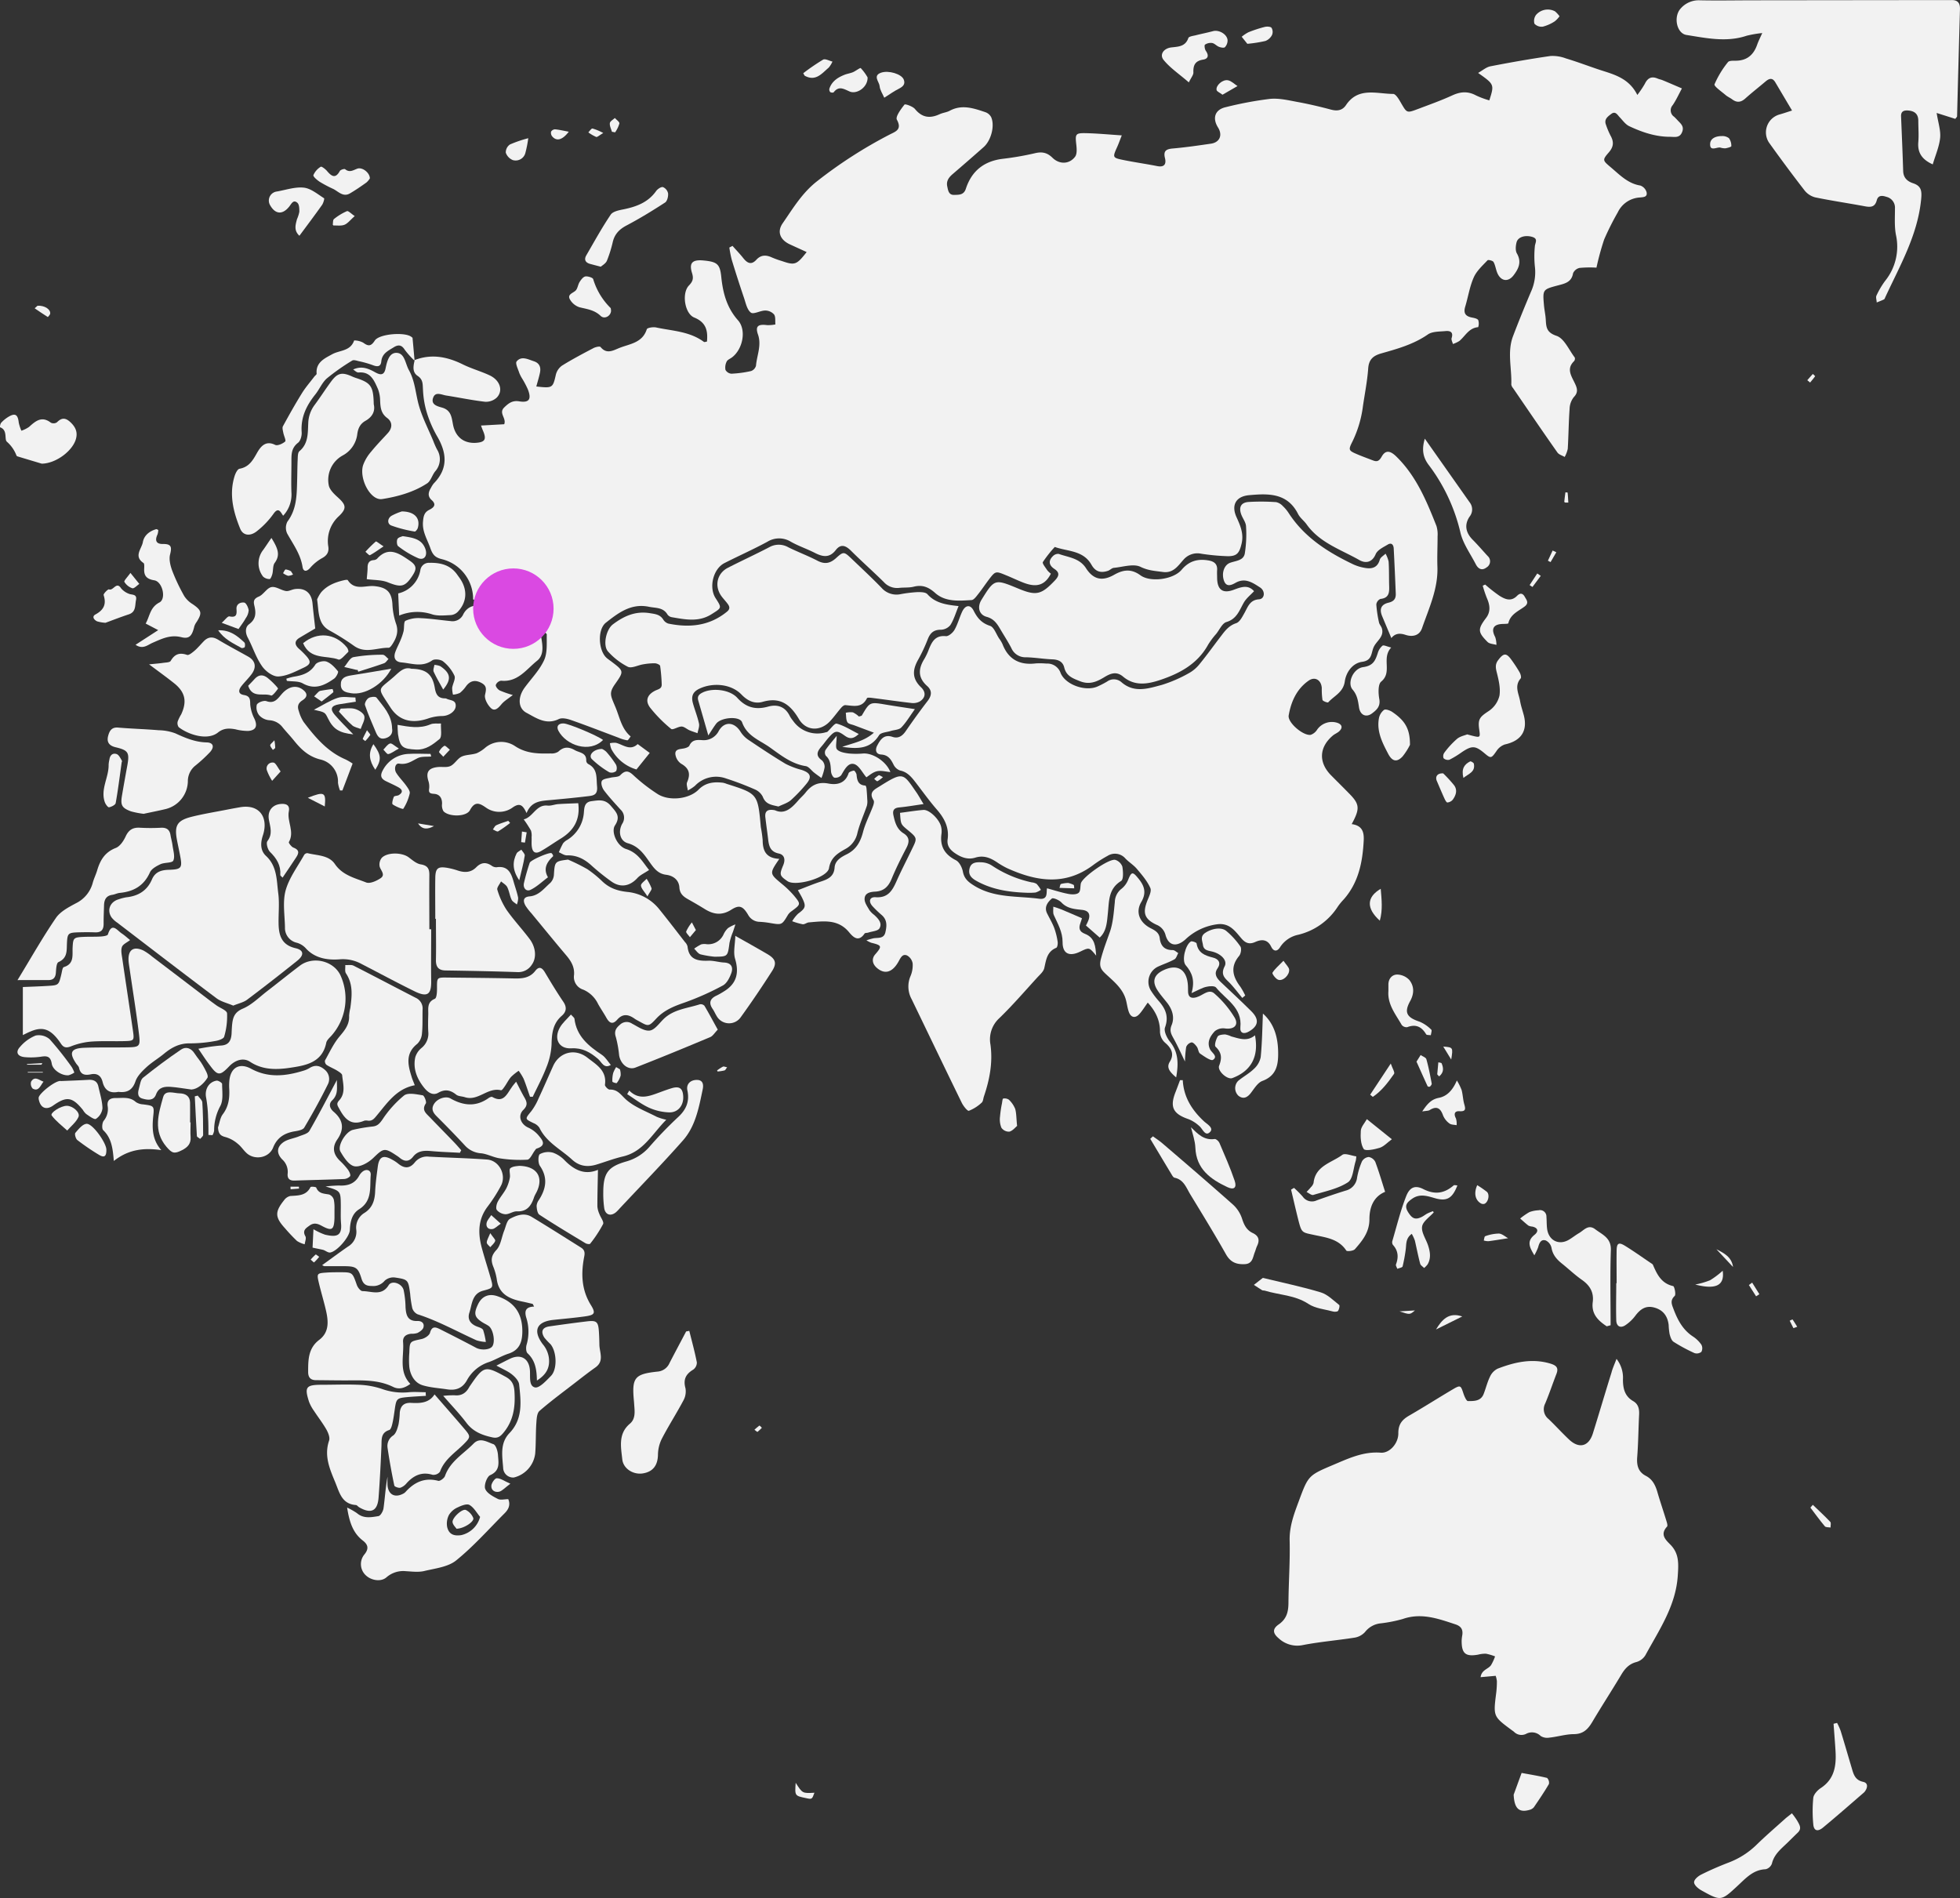 <svg id="Слой_1" data-name="Слой 1" xmlns="http://www.w3.org/2000/svg" viewBox="0 0 2388.44 2312.98"><rect x="0" y="0" width="2388.44" height="2312.98" fill="#333333" stroke="none"/><defs><style>.cls-1{fill:#f2f2f2;}.cls-2{fill:#da49e2;}</style></defs><g id="sFFT8b.tif"><path class="cls-1" d="M521.69,23.09c20.48-7.92,39.73-4.2,58.82,5.21,10.61,5.24,22.19,8.41,32.86,13.43,12.69,6,16.7,18.86,8.42,27.14a19.43,19.43,0,0,1-14,5c-16-1.84-31.77-5.17-47.69-7.66-5.43-.88-12.74-5-15.59,2.42-3.43,8.9,5.34,10.78,11.06,12.43,10.71,3.23,11.36,11.8,12.94,20.22,2.78,15.17,12.94,23.45,27.79,22.64,11.52-.74,13.46-4.33,8.51-15.53-.62-1.39-1.1-2.84-2.1-5.56l28.27-1.59c3-7.5-7.15-13.42,0-20.44,5.31-5.18,10-8.8,18.18-7.48,12.2,2,15.27-2.45,10.74-14.33a108.93,108.93,0,0,0-6.76-12.94,46.63,46.63,0,0,1-3.72-7.15c-1.52-4.82-5.24-12-3.24-14.26,5.83-7,13.75-2.49,20.84-.2s8.86,7.48,7.54,14c-1.17,5.6-2.92,11.1-4.44,16.79,19.9,2.27,20.13,1.81,23.85-14.56a19.16,19.16,0,0,1,7.66-11c12.33-7.63,25.2-14.43,38.08-21.19,2.55-1.36,7.7-2.55,8.67-1.36,7.63,9.35,15.66,4,23.36,1,12.58-4.92,27.72-6.08,33-22.65.61-1.84,7.76-2.94,11.42-2.16C835.94-12.43,857-12,874.38.93c.58.46,2-.19,3.68-.42,1.23-13.13-.93-23.39-15.52-29.31-11.68-4.75-15.44-29.79-6.47-39,4.62-4.86,5.95-8.32,3.78-15.27-3.88-12.49.61-16.53,14.07-15.24,16.5,1.59,20,4.24,21.58,20,2,19.6,6.7,37.46,20.41,52.92,10.65,12,5.66,35.59-7.53,45.3-2.17,1.61-5.28,2.78-6.28,4.91A16.14,16.14,0,0,0,900.61,35a9.12,9.12,0,0,0,7.25,4.66,136.06,136.06,0,0,0,23.94-3.24,9.5,9.5,0,0,0,6-6.47c1.07-12.65,7-24.78,2.46-38-3.56-10.19,0-12.94,11.19-11.48a46.25,46.25,0,0,0,10-.85c-.42-4.14.45-9.18-1.62-12.16a14.53,14.53,0,0,0-10.71-4.79c-6.05,0-14.33,5-17.56,2.53-4.76-3.63-6.28-11.88-8.51-18.38q-7.77-22.93-14.82-46.1a143.5,143.5,0,0,1-2.91-14.81l3.88-2c4.4,5,9,9.7,13.11,14.91,4.78,6,9.7,8.77,15.85,2.07,5.59-6.14,11.84-6.21,19-2.91a111.12,111.12,0,0,0,12.14,4.37c15.88,5.47,17.95,4.76,30.24-10.93-7-3.24-13.71-6.25-20.41-9.35-11.71-5.41-16.17-15.27-8.7-25.88,12.45-18.06,23.71-36.95,41.7-51a555.89,555.89,0,0,1,89-57.19c7-3.53,14.84-6,8.37-17.86-2-3.62,4.92-12.94,9.26-18.44.8-1.07,10.22,2.14,12.94,5.57,8.73,10.61,18.4,11.48,30,6.11,3.88-1.78,8.47-2.17,12.19-4.17,15-8.06,29.31-3,43.61,1.81a12.69,12.69,0,0,1,6.86,5.95c4.69,10.45,0,28.47-9.16,36.56q-18.75,16.59-37.78,32.9c-4.79,4.11-8.06,8.63-6.47,15.33,1,4.82,1.81,10.19,8.31,10,5.76-.16,11.75.29,14.27-7.48q10.38-31.92,44.09-36.39a356,356,0,0,0,39.7-6.83c8.86-2.19,15.23-1,21.8,5.47,8.51,8.35,20.61,7.93,27.53-1.29,2.56-3.43,2-9.93,1.46-14.88-1.46-12.94-1-14.11,12.16-13.82,13.81.33,27.59,1.65,43.28,2.69-2.55,6.47-3.88,10.35-5.59,14.07-5.73,12.75-5.76,13.2,7.31,15.88,13.68,2.82,27.56,4.73,41.28,7.45,8.47,1.71,11.45-2,9.7-9.48-2.26-8.83,1.14-11.23,9.42-11.94,15.52-1.36,31-3.62,46.42-5.86,10.84-1.55,14.59-10.41,8.77-19.7-7.22-11.51-3.76-21.8,9.28-24.78A440.05,440.05,0,0,1,1564-295.23c10.91-1.1,22.39,1.65,33.39,3.69,13.75,2.52,27.4,5.69,40.89,9.31,7.7,2.07,14,1.23,18.5-5.43,14.92-22.36,37.43-13.72,57.49-13.62,3.23,0,7.25,6.92,9.71,11.29,7,11.94,6.85,12.19,20.12,7.21,14.1-5.34,28.34-10.38,42.05-16.66,10.1-4.66,19.12-5.4,29.12,0a104.22,104.22,0,0,0,16.17,6c6.18-19.41,6.18-19.41-13.65-33.42,5.63-3.24,10-7.12,15-8.09,24.23-4.72,48.52-9,73.08-12.55a45.66,45.66,0,0,1,18.83,2.91c12.94,3.88,25.49,8.61,38.23,12.94,18.18,6.21,37.88,9.71,48.88,31.61a121.06,121.06,0,0,0,9.09-13.49c3.4-7.09,8.12-9.71,15.6-6.47,2,.84,4.14,1.19,6.11,2,7.86,3.23,15.69,6.69,23.52,10-3.69,6.83-6.89,14-11.23,20.38a9.46,9.46,0,0,0,.69,13.35,10,10,0,0,0,1,.76c1.59,1.49,3,3,4.53,4.62,3.63,3.89,7.9,7.09,5.34,13.85-3,7.89-9.32,6-14.91,6-17.63,0-34-5.59-49.63-12.94-4.53-2.13-7.89-7-11.55-10.83-2.91-3.05-5.24-7.93-10.32-4.14-4.2,3.23-9.09,6.47-6.47,13.23a96.62,96.62,0,0,0,5.63,13.36c4.18,7.5,3.76,13.52-2.2,20.38-7.92,9.12-7.5,9.7,1.94,17.69,11,9.19,21,20.16,36.53,22.65a12.23,12.23,0,0,1,7.57,8.09c1.32,6.05-3.79,6.05-8.38,6.47a31.83,31.83,0,0,0-26.72,18.14,334.58,334.58,0,0,0-16.57,33A323.42,323.42,0,0,0,1962-89.58a133.73,133.73,0,0,0-20.51.32,11.32,11.32,0,0,0-8,6.47c-1.81,11.06-10.13,12.65-18.57,14.88-18.47,4.92-18.54,5-16.89,24.2.52,5.89,1.88,11.71,2.2,17.6.55,9.28.91,15.56,13.23,19.67,9.29,3.23,15,17.08,22.1,26.39a4.78,4.78,0,0,1-.88,4.44c-9.41,9.12-3.49,17.66.68,26.33,2.88,6,5.11,11.29-1,17.5a24.28,24.28,0,0,0-5.11,14.49c-1.16,16.18-1.26,32.35-2.23,48.53a37.24,37.24,0,0,1-3.75,9.87c-3-1.78-7-2.82-8.83-5.41-18.25-25.88-36.14-52.27-54.09-78.48a8.88,8.88,0,0,1-2.14-4.27c.78-19.67-5.21-39.69,2.1-59,6.86-18.08,14.21-36,21.74-53.86a57.42,57.42,0,0,0,4.86-31.38,121.6,121.6,0,0,1,0-24.13c.25-4.44,4.52-9.38-3.24-11.65-8.41-2.49-17.24,0-19,6.47-1.13,4.3-1.68,10.16.36,13.68,6,10.45,2.13,18.54-4,26.6-6.47,8.54-15.3,7.5-19.73-2.49-1.94-4.4-2.43-9.52-4.72-13.66-.94-1.68-6.47-3-7.31-2.1-6.12,6.47-13.3,12.94-16.79,20.83-5,11.2-6.8,23.72-10.39,35.59-2.13,7.08-.45,11.35,7,13.1,3.24.71,7.25,1.23,8.77,3.24a13.82,13.82,0,0,1,0,8.76c-11.29.88-15.66,10.71-22.87,16.79a34.78,34.78,0,0,1-7.93,3.72c-.58-2.42-2.23-5.2-1.55-7.24,2.36-7.38-1.88-9-7.38-8.51-7.34.71-16.17.32-21.61,4.14-17.3,12-36.88,17.44-56.51,23-10.1,2.85-15.43,7.37-16.18,18.6-1.13,15.53-4.24,30.86-6.47,46.29a137.63,137.63,0,0,1-12.94,43c-5.08,10-4.3,10.7,6.25,15.2,5.46,2.33,11,4.34,16.56,6.47s8.8,3.79,12.94-3.53c4.79-8.6,10.58-7.5,18-.22,24.2,23.65,36.75,54,48.85,84.56a35.92,35.92,0,0,1,1.36,12.71c0,12.4-.62,24.79-.2,37.18.91,26.72-10.32,50.3-18.73,74.63-3.43,9.86-12.49,10.7-20.09,8.18s-12.94-1.55-17.31,3.92l-11.16-26.56c-3.62-8.64-1.55-14.37,7.8-16.6,6.83-1.62,9-5.21,8.73-11.19q-1.07-27.41-2.49-54.84c-.26-4.65-2.78-7.53-7.34-4.72-5.37,3.24-12.49,6.47-14.69,11.74-4.53,10.62-12.71,11.07-19.6,7.22-22.65-12.94-48.72-21.13-64.7-43.9-3.24-4.4-7.9-7.76-10.23-12.42-13.1-25.88-36.36-25-59.81-22.87-16,1.48-21.9,12.19-15.14,26.91,4.75,10.38,9,20.38,6.08,32.35-2.68,11.16-5.56,15.24-17,15.08a263.29,263.29,0,0,1-32.09-3,22.33,22.33,0,0,0-21.68,7.31c-6.63,7.41-12.39,16.66-25,14.94-9.32-1.26-17.92-1.65-27.3-6.24-8.64-4.2-21.58.16-32.58,1.2-2.46.22-4.63,2.78-7.12,3.62-9,3-15.36,1-20.18-7.5-10-17.6-29.12-16-44.65-21.58a147.57,147.57,0,0,0-14.49,18.37c-1,1.75,3.24,6.73,5.31,10a25.55,25.55,0,0,0,4.43,4.2c-7.6,14.92-18.31,16.63-32.74,11.2-7.57-2.85-14.85-6.47-22.29-9.45-12.45-5.11-12.52-5.11-21.12,6.21-4.21,5.6-8.06,11.45-12.43,16.92-2.29,2.85-5.24,7.12-8.08,7.28-15.47.91-31.87,2.46-44.39-8.7-8.12-7.25-15.62-10.22-26.14-7.6-5.63,1.42-11.77.77-17.66,1.45a21.73,21.73,0,0,1-18.76-7.15c-13.11-12.94-26.76-25-39.76-37.94-6.47-6.47-12.52-9.06-18.77-1-7.66,9.89-15.94,8.31-25.52,3.42s-19.9-8.34-29.12-13.52a27.19,27.19,0,0,0-28.75,0c-17,9.22-34.78,17.08-52.09,25.88-13.84,6.93-19.41,29.44-11.06,42.67,8,12.36,7.6,11.81-4.76,19.67-15.75,10-32.06,6.47-48.52,3.69a8.36,8.36,0,0,1-5.24-3.24c-5.28-9-14.37-7.73-22.65-9.47-21.77-4.5-37.33,7.53-52.44,19.41-10.67,8.47-9.09,34.71,1.36,43.31,1.68,1.39,3.46,2.59,5.18,3.88,15.69,11.88,15.69,11.88,4.59,27.73-7.8,11.06-5.18,14.14.62,28.14,5.24,12.62,7.37,26.27,18.5,35.59-1.42,1.65-3,4.85-4.24,4.69a46.77,46.77,0,0,1-10.71-3.24c-19.15-7.18-38.2-14.62-57.48-21.38-4.76-1.68-11.29-3.23-15.3-1.23-15.34,7.47-27.44-1.42-39.15-7.63-10.84-5.73-10.67-19.41-2.26-30.83s18.08-21.19,23.65-33.39c4.17-9.09,3-20.77,3.23-31.31,0-1.65-5.5-4.31-8.73-4.89a149.12,149.12,0,0,0-25.63-3,22.67,22.67,0,0,1-20-10.84c-13.16-18.73-13.49-18.51-35.39-23.94a50,50,0,0,0-37.75-49c-8.61-2.07-11.55-5.44-14.46-13.78-3.69-10.52-9.9-19.83-8.87-31.87.55-6.47,1.33-11.42,7.64-14.55,5.34-2.69,9.32-6.25,2.81-12-5-4.5-4-9.48-.87-14.56a32.36,32.36,0,0,1,3.4-5.46c18-18.31,16.17-37.5,3.88-58.23a139.8,139.8,0,0,1-12.62-29.67A113.9,113.9,0,0,1,532,59.13c-.45-6.47.33-12.29-6.47-16.79s-5.33-12.1-3.68-19.05Z" transform="translate(-16.56 415.75)"/><path class="cls-1" d="M1663.72,588.54c12.94,1.72,15.17,9.71,14.65,19.93-1.36,26.2-6.18,51.11-24.19,71.65a76.18,76.18,0,0,0-7.22,8.71,79.25,79.25,0,0,1-48.52,34.58,34.57,34.57,0,0,0-22,15.14c-3.24,5.27-7.73,5.76-10.87-.68-4.3-8.87-11.42-9.19-19.06-5.82-7,3.23-11.87,1.87-16.91-3.92-7.61-8.73-14.17-19-28.7-17.66a69.56,69.56,0,0,0-40,18.79c-10.52,9.29-20.35,7.8-24.07-5.69a18.29,18.29,0,0,0-11.23-12.49c-14.17-6.76-16.69-14-11.26-28.27,2-5.34,5.83-12.29,4-16.4-3.79-8.61-10.39-16.18-16.53-23.46-4-4.69-9.55-8-13.82-12.48a16.79,16.79,0,0,0-21.74-3.24,147.42,147.42,0,0,0-17.69,11.32c-34.29,25.59-69.59,19.74-105.17,3.47a103.69,103.69,0,0,1-12.49-7.38c-7.93-5.14-15.82-8.35-25.88-5.24-8.61,2.68-16.69,0-24.36-5.21-6.47-4.3-10.42-9.28-9.32-17.18,2-14.59-4.14-25.88-13.36-36.46-8.8-10.15-16.69-21.12-24.88-31.8-5.27-6.85-10.28-13.62-19.76-15.56a14,14,0,0,1-7.83-7c-3.24-6.47-6.47-11.9-15.14-12.45-6.83-.42-7.41-5.92-4.92-10.74,3.79-7.25,8.12-14.3,18.7-10.77,7.15,2.39,12.16-1.14,16.18-7.09,8.57-12.39,17.34-24.65,26.56-36.59,5.17-6.69,5.72-12.78-.55-18.34-11.36-10.09-10.87-20.93-3.43-32.87a73.65,73.65,0,0,0,5.5-11.68c3.78-9.41,7.89-17.43,20.73-16.17,3.24.36,8.48-4.08,10.52-7.64,4-6.95,6-15,9.41-22.25,3.88-8.19,10-9,13.94-1.17,4.56,9,9.71,15.14,20,18.51,4.85,1.58,7.47,10,11.06,15.36a37.69,37.69,0,0,1,4.14,6.93c7.25,18.82,21.13,25.88,40.7,23.45a94.73,94.73,0,0,1,12.94.23,17.07,17.07,0,0,1,17.24,11.71c6.28,14.49,30.7,22.64,45,16.17a112.11,112.11,0,0,0,11.48-5.92,14,14,0,0,1,17.89,1c15.6,13.3,32.71,7.31,49,3a167.1,167.1,0,0,0,32.55-14.1,43.68,43.68,0,0,0,13.33-11.23c9.18-11.26,17.63-23.1,26.49-34.61,4.88-6.47,9.51-12.39,18.12-15.24,4.46-1.46,7.66-8.15,10.38-12.94,4.11-7.47,6.47-15.43,17.53-16.17,7.06-.55,7.87-10.2,1.07-14.53-8.93-5.73-18.08-12.2-29.79-5.53-5.11,2.88-11.45,5.69-14.27-3.24s.52-18.53,7.6-21.15,16.44-2.62,18-11.42a150,150,0,0,0,1.49-33.13c-.23-5-4.24-9.71-6-14.88-2.94-8.54,0-14,8.87-14.72a258.66,258.66,0,0,1,33.87.19,15.56,15.56,0,0,1,8,4.69,45.6,45.6,0,0,1,7.25,8.67c19.18,29.6,47.58,47.59,78.48,62.38a56.52,56.52,0,0,0,15.2,4.52c8.22,1.3,14.69-.74,17.34-10.12.81-2.88,4.6-4.92,7-7.34a35.55,35.55,0,0,1,3.75,9.7c.65,9.71.36,19.41.65,29.12.26,8,.23,15.26-10.64,16.33a8.57,8.57,0,0,0-5,6.67,143.53,143.53,0,0,0,3.24,21.83c.48,2.53,2.65,4.66,3.46,7.15,3.23,10.26-6.12,15.21-9.71,22.65s-1.55,16.63-14.39,18.37c-11.62,1.59-19.41,12.68-21,23.78-1.87,13.49-12.94,17.53-20.21,25.59-.62.68-6.47-1.39-7-2.95a88.76,88.76,0,0,1-.84-14.39c-.58-9.9-8.38-14.59-16.18-9-14.46,10.15-21.28,25.55-24.16,42.28-1.49,8.7,17.79,25.13,26.88,23.64a15.48,15.48,0,0,0,7.9-6.47,21.87,21.87,0,0,1,25-8c5.44,2.14,6.08,5.89,2.07,9.87-2.26,2.23-5.53,3.4-8,5.44-16.88,14.23-17.69,32.8-2.16,48.52,7.18,7.28,14.49,14.46,21.61,21.77C1673.46,564.12,1674.1,569.45,1663.72,588.54Z" transform="translate(-16.56 415.75)"/><path class="cls-1" d="M1986.44,1240.23a37.14,37.14,0,0,1,7.83,25.11c0,10.84,2.11,20.28,12.33,26.27,6.47,3.68,7.73,9.7,7.37,16.66-.87,17.17-1,34.42-2.32,51.56-.78,10.1,1.13,18.09,10.64,23,7.76,4,11.35,11,13.75,19,3.23,11.32,7.15,22.64,10.58,33.87.9,3,2.65,7.63,1.32,9-8.76,9.51-1.71,16,4.11,21.87,10.68,10.81,10,22.94,9.09,37.11-2.23,37.33-22.64,66.61-39.47,97.6a18.89,18.89,0,0,1-10.86,8.34c-9.32,2.37-14.43,8.35-19,16.18-11.35,18.92-23.39,37.46-34.64,56.42-5.21,8.83-10.81,15.14-22.39,15.3-10.13,0-20.15,3.24-30.28,4.27a14.83,14.83,0,0,1-10.48-2,15,15,0,0,0-17.86-2.55,12.75,12.75,0,0,1-14.75-2.65c-.81-.68-1.75-1.27-2.59-1.91-22.64-16.73-22.64-16.69-19-45.29a114.62,114.62,0,0,0,.84-14.46,30.39,30.39,0,0,0-1.49-6.47l-18.37,1.65c1.19-9,9.21-9.71,12.68-14.59a56.77,56.77,0,0,0,4.95-10.74,63.89,63.89,0,0,0-11-3.24,34.23,34.23,0,0,0-9.71,1.13c-15.33,2.69-20.12-1.39-20-17.21a47,47,0,0,1,.75-6.47c1.06-6.85-1.33-10.93-8.35-13.26-21-6.92-41.63-14.46-64.31-6.47a172,172,0,0,1-26.89,5.27,27.67,27.67,0,0,0-19,10.61,22,22,0,0,1-13.33,6.89c-20.64,3.24-41.57,4.92-62.08,8.9a33.17,33.17,0,0,1-29.69-8.12c-7.28-6.11-8-11.52,0-17,9.7-6.76,11.77-15.4,11.84-26.24.19-25.29,2.07-50.59,1.45-75.86-.42-17.4,5.41-32.67,11.2-48.23,11.58-31.28,11.64-31.25,42.63-44.39,18.31-7.73,36.14-16.17,57.17-14.55,10.8.81,21.64-11.29,21.44-23.85,0-11,4.76-16.49,13.37-21.44,17.72-10.23,35-21.26,52.56-31.64,9.71-5.76,10.1-5.28,13.3,4.49,1.16,3.56,3.69,9.55,5.6,9.55,7.21,0,15.65.29,19.12-8.61,2.75-7,4.46-14.46,7.76-21.15a20.11,20.11,0,0,1,9.25-9.71c20.8-8,42.06-12.94,64.51-6.15,7.28,2.24,10,5.15,7.21,12.49-4.66,12-8.73,24.3-13.75,36.17a15.13,15.13,0,0,0,4.08,18.79c8.57,8.16,16.5,17,25.14,25.11,12.19,11.45,23.93,8.44,28.92-7.51,7.7-24.62,14.94-49.4,22.64-74C1981.59,1251.91,1983.73,1247.29,1986.44,1240.23Z" transform="translate(-16.56 415.75)"/><path class="cls-1" d="M2376.55-278.09c1.82,11.81,5.12,21.29,4.24,30.31-1.1,10.84-5.76,21.29-9,32.35-12.94-5.82-18.73-14.1-17.6-27.2.74-8.54,0-17.21,0-25.88,0-7.86-4-11.74-11.71-12.52-5.76-.55-9.71.74-9.28,7.54.9,22,1.87,44.06,2.55,66.09.26,8.34,5,12.61,12.16,15,10.1,3.4,10.74,9.48,9.71,19.86C2353.3-128.92,2331.75-92,2314-53.64c-.45,1-.81,2.33-1.62,2.75-2.88,1.42-5.92,2.52-8.89,3.75,0-2.85-1.36-6.15-.3-8.38a100.32,100.32,0,0,1,10.62-18,66.43,66.43,0,0,0,13.13-56c-2-10.42-1.16-21.45-1.2-32.19a13.55,13.55,0,0,0-10.54-14.2c-5.37-1.84-10-1.84-11.62,4.24-2.29,8.64-7.76,8.6-14.88,7.24-20.09-3.75-40.31-6.69-60.27-10.83a24.35,24.35,0,0,1-12.94-8.54q-22.21-28.73-43.28-58.23a22.65,22.65,0,0,1,6.56-31.35,22.86,22.86,0,0,1,6.15-2.82c4.56-1.26,9-2.81,15.4-4.85l-20.41-34.42c-3.46-5.85-7.44-4.75-11.84-1-8.19,6.95-16.73,13.59-24.72,20.77-5.27,4.69-10.15,5.33-15.82,1.13-2.58-1.94-5.69-3.24-8.12-5.31-5-4.3-14.46-10.77-13.55-13.16a115.94,115.94,0,0,1,16.37-27c1.39-1.88,6.11-1.72,9.28-1.72,13.62,0,21.9-6.89,26.27-19.41,1.39-3.95,3.24-7.67,6.25-14.3a137.89,137.89,0,0,0-18.93,3.24c-24.62,8.28-49.07,2.94-73.4-.91-12.13-1.91-16.18-22.48-7-32.35a29.14,29.14,0,0,1,22.87-9.9c22.65.49,45.29,0,67.94,0l229.33-.26h9.7c7.54-.22,10.62,3.46,10.42,10.87q-1.84,65.33-3.52,130.66c0,.88-1.07,1.72-2.17,3.24Z" transform="translate(-16.56 415.75)"/><path class="cls-1" d="M1184.68,322.85c-3.59,8.7-5.82,16.53-10,23.13a15.53,15.53,0,0,1-11.68,5.69c-8.54,0-12.68,3.79-15.65,11a202.9,202.9,0,0,1-11.59,24.88c-7.21,12.49-8.31,23.29,3.24,34.32,6.47,6.22,5.24,13-1.81,17.34a17.23,17.23,0,0,1-10.22,1.69c-15-1.69-29.86-3.89-44.81-5.76-3.23-.39-8.57-1.33-9.15,0-6.09,12.26-16.18,9.19-26.31,8.41-1.61-.16-3.81,1.68-5.11,3.23-4.75,5.47-8.89,11.49-13.91,16.73-11.68,12.2-28.82,11.68-37.56-3-10.48-17.69-22.64-27.2-44.15-21-9.71,2.81-18.28-1-25.88-8.9-12.49-12.94-34.49-14.82-50.76-7.34-8.8,4-10.68,9.7-8.35,18.08s5.6,16.34,7.38,24.72c.77,3.59-1.13,7.76-1.81,11.67-3.24-1.16-6.47-2.16-9.71-3.52s-6.47-4.53-9.7-4.6c-4.34,0-10.74,4.57-12.72,2.92A167.61,167.61,0,0,1,809,446.88c-6.47-8.35-3.95-15.85,5.63-20.8,3.88-2,8.57-2.27,8.28-8A206,206,0,0,0,821,395.77c-.26-1.49-4.3-3.24-6.67-3.24A80.46,80.46,0,0,0,800,393.89c-6.21,1-13.72,5.14-18.31,2.94a82.54,82.54,0,0,1-24.07-18.53c-6.82-7.31-2.39-26.95,5.7-33.1,13.29-10.06,27.36-16.53,44.8-13.78,6.66,1.07,12.62,1.49,16.63,7.8a11.42,11.42,0,0,0,6.08,4.92c25.88,5.33,50.21,3,71.56-14.43,4-3.24,3.49-6.15.81-9.71s-4.89-5.76-7.15-8.76c-9.29-12.33-6-28.12,7.5-35.07,16.79-8.61,33.94-16.44,50.63-25.17a23.33,23.33,0,0,1,23,.19c11.58,5.73,23.74,10.26,35.16,16.18,8.93,4.75,15.56,3.75,23.1-3.07,9.22-8.38,9.71-7.87,19.41,1.35,12.07,11.55,24.33,22.91,35.91,34.91a24.26,24.26,0,0,0,23.23,7.76,161.56,161.56,0,0,1,20.8-2.52c4.08,0,9.7,0,12,2.65C1156.4,319.23,1169.47,321.23,1184.68,322.85Z" transform="translate(-16.56 415.75)"/><path class="cls-1" d="M1072.39,730.14a88.52,88.52,0,0,1,8.77-2.49c5.63-.88,12.48.74,14.33-7.28s2.26-15-4.34-20.9a127.45,127.45,0,0,1-11.61-11.16c-4.88-5.63-3.23-11.19,4-10.68,15.27,1.1,20.55-8.34,25.59-19.7,5.44-12.29,11.65-24.23,17.5-36.33,7.77-16.17,8.84-15.36-4.88-26.65-7.73-6.47-7.47-6.7-8.44-20.13,9.44-1.19,18.89-2.78,28.43-3.55,7.38-.59,19.93,11.77,21.74,20.86a24.26,24.26,0,0,1,.39,8.06c-2.17,15.2,3.69,25.36,17.5,32.35,4.27,2.2,7.6,8.86,8.57,14,1.75,9,7.09,12.94,14.5,17.5,24.42,14.72,51.76,11.94,78.32,15.43,11.48,1.52,8.57-8.09,9.7-12.71,9.19,2.52,17.41,5.2,25.88,6.82,4,.78,9.71,1,12.46-1.16s2-7.54,2.87-11.52c1.59-7.57,34.62-30.89,42.06-28.76a13.53,13.53,0,0,1,8.51,8.15c1,5.83,1.58,15.63-1.52,17.54-15.82,9.7-14.53,24.91-16.18,39.85-1.07,10.45-1.58,21.64-9.9,29.12l-16.75-14.69a57.63,57.63,0,0,0,3.23-6.95c2.43-7.32-.42-11.3-8.05-12.1-9.06-1-18-1.52-25.08-9.06-2.75-2.91-10.12-6.08-11.64-4.76-5.15,4.37-9.71,10.48-5.7,18.31,2.85,5.79,6.22,11.39,8.51,17.37a83.9,83.9,0,0,1,4.24,17c.39,2.39-.32,6.79-1.71,7.37-11.42,4.69-12.3,14.79-14.59,24.78-1,4.27-5.34,7.93-8.58,11.45-15.27,16.7-30,33.84-46.26,49.56a35,35,0,0,0-10.74,32.1c3,21.9-1,42.76-8,63.34-.84,2.55-.94,6-2.68,7.44a48.9,48.9,0,0,1-15.6,9.93c-1.71.55-6.72-5.73-8.67-9.71-20.54-42-40.69-84.11-61.11-126.32A32.11,32.11,0,0,1,1126,774a33.79,33.79,0,0,0,2.71-15.69,13.68,13.68,0,0,0-6.82-9.7c-5.63-2.36-7.86,2.88-10.32,7.31-7.6,13.68-17.18,16.17-26.79,7.54-5.43-4.89-6.08-11.2-1.68-16.18,8.57-9.93,8.19-11-5-14.2A33.18,33.18,0,0,1,1072.39,730.14Z" transform="translate(-16.56 415.75)"/><path class="cls-1" d="M1544.74,304.7c-4.24,4.56-9.29,8.48-12.3,13.59-5.56,9.51-8.51,20.18-21.41,24-5.11,1.56-8.38,9.39-12.43,14.43a95.55,95.55,0,0,0-9.7,12.94c-12.75,23.29-34,34.94-57.91,43-15.75,5.34-31.57,8.12-45.81-3.82-8.44-7.12-15.81-3.72-23.51,1-8.93,5.4-17.7,9-28.83,4.63-8.86-3.5-16.85-6.25-19.41-16.79-1.75-7.25-7.34-9.71-14.65-9.93-10.74-.43-21.42-2.3-32.13-2.53a18.51,18.51,0,0,1-17.72-11.32c-4.21-8.09-9.26-15.75-13.85-23.65-3.85-6.47-7.73-12-16.18-14.3-9.44-2.59-11.61-12-6.47-20.47,16-25.88,16.18-25.88,44.68-14.11,22.16,9.25,28.37,7.7,44.9-9.7,5.31-5.57,6.08-9.71-.65-14.17s-7.5-10.06-1.52-15.73a8.73,8.73,0,0,1,6.86-2.52c11.81,4.27,25.27,5,33.26,17.44,8.9,13.88,19.76,16.17,34.06,8.15,11.23-6.47,21.1-7.73,32.35.55,12.2,8.83,40.09,5.05,50.08-6.76,9.16-10.87,19.77-13.65,32.87-11.39,6.7,1.17,10.9,4.24,10.42,11.71-.23,3.24,0,6.47,0,9.71.25,14.3,6.85,19.41,20.47,14.23C1529.34,299.46,1537.52,296.55,1544.74,304.7Z" transform="translate(-16.56 415.75)"/><path class="cls-1" d="M300.81,809.72c-7.22-3.07-14.82-4.79-20.48-9-40.47-30.37-80.58-61.27-120.76-92a30.6,30.6,0,0,1-7.06-6.47c-6-8.8-1.84-19.06,8.64-22.07a55.93,55.93,0,0,1,9.35-2.45c14.43-1.53,25.3-8,31.19-21.71,3.91-9.19,11.13-11.55,20.7-11.81,15.56-.45,16.53-2.33,13.59-17.6-1.23-6.47-2.62-12.61-3.82-19-3.23-17.33.23-23.55,17.92-28,14.56-3.65,29.47-6,44.23-8.93,4.75-.93,9.51-1.78,14.26-2.62C333.29,563.6,343.83,581,337,602c-3.24,9.7-3.24,18.73,3.62,25.2,13.78,12.71,12.94,29.63,15,45.48,1.62,12.2.19,24.75.42,37.11.26,14.36,3.65,26,20.51,29.92,10.38,2.36,10.9,8.44,2.1,15.43-20.25,16.18-40.56,32.06-61.24,47.59C313,805.9,307,807.13,300.81,809.72Z" transform="translate(-16.56 415.75)"/><path class="cls-1" d="M409.12,1126c11.12-8,21.22-15.56,31.5-22.64a20.78,20.78,0,0,0,10.1-20.38,20.93,20.93,0,0,1,10.06-20.71c9.7-6.18,12.49-15.23,12.94-26.1.45-10.16,1.94-20.32,3.23-30.41,1.65-12.07,6.8-14.4,17.63-8.25a43.51,43.51,0,0,1,6.73,4.4c7.35,6.11,14.14,7.12,20.74-1.13a19,19,0,0,1,17.11-7c23.65,1.29,47.33,1.81,70.91,3.52,15,1.1,24.11,19.12,16.73,32.35a185,185,0,0,1-15.63,24.46c-12.52,16.18-12.32,33.65-7.18,52,3.24,11.9,7.09,23.68,10.48,35.58s3.24,12.16-9.05,15.4c-13.78,3.59-13.53,16.6-16.86,26.72-2.81,8.54,1.68,14.3,10.06,17.28,2.49.87,6,2.1,6.73,4.07a85.37,85.37,0,0,1,3.24,14.46,47.39,47.39,0,0,1-11.33-2c-23.84-10.8-46.74-23.64-71.81-31.73a12.3,12.3,0,0,1-6.47-7.44,129.34,129.34,0,0,1-2.59-17.5c-2.36-17-2.3-17.44-18.57-19.9a15.92,15.92,0,0,0-12.46,3.88,18.07,18.07,0,0,1-15.52,6.47c-6.47,0-10.48-1.48-12.78-9-4.24-14-7.25-15.14-22.65-15.14H411.77A15.69,15.69,0,0,1,409.12,1126Z" transform="translate(-16.56 415.75)"/><path class="cls-1" d="M708.78,631.79a233.43,233.43,0,0,1,23.51,11.65A137.66,137.66,0,0,1,751,658.77c8.61,7.9,18,11.13,30.12,12.43a56.76,56.76,0,0,1,38.27,20.41c10.81,13.36,21.26,27,31.77,40.57a12.15,12.15,0,0,1,3.24,5.53c1.61,15.95,12.26,17.76,25.29,17.3,6.47-.25,12.94,1.91,19.22,2.2,9.28.42,11.26,6.22,8.8,12.94-2,5.63-5.47,12.49-10.29,15.05a332.34,332.34,0,0,1-46.84,20.86c-12.94,4.47-24.78,9.22-34.39,19.57s-9.7,9.32-22,2.56a37.75,37.75,0,0,1-4.17-2.43c-7.41-5.33-14.46-6.72-21.29,1.07-5.69,6.47-9.7,4.14-13.36-2.52-3.23-5.7-6.85-11-10-16.6a35.61,35.61,0,0,0-18.15-17.47,16.16,16.16,0,0,1-11.16-17.72c.87-10-3.75-17.38-9.93-24.59C691.89,731.14,678,714,663.94,697a69.69,69.69,0,0,1-6.93-8.93c-3.23-5.72-3.23-10.74,4.89-11.45,11.39-1,17.57-9.71,25.14-16.34a15.36,15.36,0,0,0,4.49-9.7C692.57,634.15,692.66,633.83,708.78,631.79Z" transform="translate(-16.56 415.75)"/><path class="cls-1" d="M966.25,630.89c-12.2,17.89-12.1,17.79,2.88,30.34a115.9,115.9,0,0,1,15,14.49c8.57,10.42,8.31,10.58-2.75,18.8a16.33,16.33,0,0,0-4.43,4.3c-7.57,12.68-7.51,12.68-21.36,10.35a114.78,114.78,0,0,0-12.94-1.55,16.17,16.17,0,0,1-14.36-8.41c-6.47-10.87-10.77-12.55-20.41-6.47-11.81,7.63-22.13,5.89-33-1-6.47-4-12.94-7.73-19.41-11.39-5.85-3.23-10.51-6.79-11-14.49-.59-9.54-7.77-14.56-16.18-15.59s-13.23-6-17.79-12.17c-7.8-10.64-14-22.09-28.89-26.27-9.7-2.71-12-14.33-6.86-23.64a13.42,13.42,0,0,0-2.13-17.47c-6.83-7.6-13.85-15.08-20-23.23-2.27-3-4.08-8.6-2.72-11.39s7-3.23,10.8-4.17,9.32-.52,11.68-2.94c6.67-7,10.78-5.11,17,.87a209.52,209.52,0,0,0,28,21.67c13.92,9.35,38.82,6.86,50.44-5,8.54-8.67,18.66-9.71,29.7-8.41a26.39,26.39,0,0,1,4.59,1.39c37.95,12.06,37.91,12.06,41.57,52.66a152.84,152.84,0,0,1,2.26,15.92C946,621.05,950,630.11,966.25,630.89Z" transform="translate(-16.56 415.75)"/><path class="cls-1" d="M542,716.71c0,21-.29,42.06,0,62.86.32,16.66-4.66,20.38-20.25,12.71-21.71-10.67-43-22.13-64.51-33.25a47,47,0,0,0-27-5.7c-14,1.07-30.09-1-41.25-13.71a23.68,23.68,0,0,0-10.58-6.47,18.45,18.45,0,0,1-14.59-18.8c-.26-15-3-30.93.78-44.93,4.24-15.37,14.68-29.12,22.64-43.39a4.83,4.83,0,0,1,4.05-2.1c11.77,3,25.88,2.2,33.41,13.33,9.42,13.75,24.46,17,38.08,22.39,4.59,1.78,12.58-1.85,17.57-5.18,6.11-4.14.45-9.16-1.1-14a12.91,12.91,0,0,1,2.49-10.77c6.79-7.12,24.78-6.76,32.86-.68,4.53,3.39,9.42,7.73,14.66,8.57,8.41,1.39,10.58,5.4,10.51,12.94-.22,22,0,44.09,0,66.12Z" transform="translate(-16.56 415.75)"/><path class="cls-1" d="M662.42,920.78c-2.59-7.31-4.89-14.76-7.8-21.94a67.86,67.86,0,0,0-6-9.7,64,64,0,0,0-9.15,7.34c-3.24,3.62-5.27,8.09-8.06,12-1.19,1.74-3.23,4.65-4.36,4.4-16.18-4-27.79,13.68-44,8.44-3.49-1.13-7.92-1-10.54-3.07-7.09-5.73-13.66-7-21.94-2.27-7,3.92-12.94-1.1-16.88-5.82-8.67-10.68-14.11-23.13-11.13-37.3a23.3,23.3,0,0,1,7.7-11.55,22.45,22.45,0,0,0,8.18-19.9c-.39-7-.19-14,0-21s-1.81-14.91,8-19c2.33-1,2.69-8.51,2.65-12.94,0-12.94-.35-13.13,12.94-12.94,26.89.29,53.77.49,80.65,1.07,10,.23,19.25-.36,26.11-9.16,4.85-6.27,8.51-3.85,12,2.07,7.12,12,14.4,24,22.26,35.59,4.53,6.7,3.66,12.2-1.88,17-10.9,9.42-12.23,21.55-12.48,35a85,85,0,0,1-6.25,27.76c-4.69,12.33-11,24-16.66,35.94Z" transform="translate(-16.56 415.75)"/><path class="cls-1" d="M439.56,1421.43a86.29,86.29,0,0,1,12,6.82c8,6.93,17.4,5,26.17,3.59,2.55-.42,5.69-6,6.18-9.51,1.74-12.71,2.49-25.59,4.88-38.43,0,3.46-.22,7,0,10.39,1,11.35,8.9,15.59,19.09,10.22a10.14,10.14,0,0,0,2.62-1.88c10.8-12.06,23.42-18.18,40.15-13.78,2.13.55,7.21-3.23,8.15-5.85,6.27-18,22.64-27,34.81-39.5,7.89-8.09,16.56-1.91,24.07.61,3.23,1.07,5.4,8.54,5.72,13.26.58,9.13,3,19-9.48,24.53-4,1.81-7.76,12.26-6.11,16.66,2,5.37,9.51,9.31,15.4,12.32,3.23,1.72,8.28.29,12.71.29,2.82,6.76.55,12.26-4.46,17.21-19.41,19.41-37.72,40.18-58.95,57.39-9.93,8.06-25.36,9.71-38.82,12.94-7.11,1.72-15,.68-22.64.23a31.08,31.08,0,0,0-23.71,7.63c-6.47,5.5-17.93,3.85-24.65-2.26a18.59,18.59,0,0,1-2.43-25.33c5.92-7,5.21-12.2-1.68-17.44C446.93,1452.52,442.37,1439.67,439.56,1421.43Zm162.07,11.35c-4.2-5-7.63-11.48-12.94-14.52-3.23-1.88-9.87.77-14.26,2.88a23.74,23.74,0,0,0-10.71,9.15,23.1,23.1,0,0,0-2.27,14.72c2,8.7,7.77,11.39,17.15,10a30.8,30.8,0,0,0,23-22.23Z" transform="translate(-16.56 415.75)"/><path class="cls-1" d="M522,906.77c-22.13,4.2-33.29,21.29-45.78,36.23-3.39,4.08-5.56,7.34-11,7a10.33,10.33,0,0,0-4.82,0c-15.37,6.47-23.29-1.42-30.08-14-2.27-4.21-4.44-6.47-.49-10.71,8.35-9.12,4.66-20.28,3.69-30.7-.2-2.17-4.08-4.3-6.47-5.85-4.08-2.46-8.61-4.18-12.59-6.83a5.85,5.85,0,0,1-1.91-5.24c5.6-10,10.49-20.74,17.8-29.38,6.47-7.69,12.23-14.65,11.61-25.33a60.23,60.23,0,0,1,1.55-9.51c1.88-14.42,3.56-28.76-5.33-42-1.65-2.46-.65-6.7-.88-10.13,3.43.2,7.38-.68,10.19.75,25.4,12.94,50.53,26.23,75.86,39.24a14.23,14.23,0,0,1,8.16,14.36c-.23,9.71.22,19.41-.75,29.12a19.58,19.58,0,0,1-5.69,12.48c-14.4,11.33-11.68,25.11-7.15,39.44C518.78,899,520.37,902.4,522,906.77Z" transform="translate(-16.56 415.75)"/><path class="cls-1" d="M258.3,862.32a240.53,240.53,0,0,1,26.85-3.91c9.87-.3,12.94-5.63,13.59-14.24.22-4.27.32-8.6.87-12.94,1-8.22,3.62-13.91,12.94-17.86C323.13,808.88,332,800,341.21,792.8c13.62-10.48,27-21.32,40.73-31.7,15.66-11.91,40.44-6.21,49.17,11a68.15,68.15,0,0,1-10.54,74.14c-2.49,2.75-5.89,5.63-6.47,8.93-5,24.49-25.88,27.6-44.32,30.35-15.89,2.32-33,2.87-48.33-7.25C313.1,872.7,303.1,876,295.57,884c-11,11.45-13.85,11.36-23.23-1.49C267.75,876.59,263.73,870.34,258.3,862.32Z" transform="translate(-16.56 415.75)"/><path class="cls-1" d="M516.58,1270.71c-7.37,5.47-14.07,7-20.8,3.75-18.66-9.25-38.56-8-58.42-8-11.81,0-23.65-.2-35.59-.29-6.66,0-9.7-3.24-9.7-10,0-14.59,0-28.92,13.49-39.11,12.19-9.22,11.26-22.33,8.34-35.33-2.62-11.48-6.11-22.81-8.83-34.29s-2.07-11.58,9.45-12.39c5.37-.39,10.74-.39,16.17-.39,15.47,0,15.24,0,20.64,15.33,1.1,3.24,4.53,7.64,7,7.67,11,0,23.39,6.47,31.86-7.28,3.85-6.24,16.18-2.2,18.25,6.08a110.94,110.94,0,0,1,2.3,20.71c.58,9.45,2.36,17.31,14.46,16.89,5.11-.2,8.8,2.65,7.34,7.86-.74,2.75-4.3,5.17-7.18,6.69a22.25,22.25,0,0,1-7.9,1c-6.14.71-10.28,3.56-9.7,10.29C509.08,1237.13,502.09,1255.54,516.58,1270.71Z" transform="translate(-16.56 415.75)"/><path class="cls-1" d="M160.83,914.82c-10.16,2.07-16.69-1.74-19.22-12-1.81-7.47-6.47-11-14.2-9.41-7.21,1.52-12.68.68-14.52-7.86-.42-1.94-2.37-3.53-3.56-5.31-8.93-13.26-6.47-18.53,10.09-19.15,17.21-.64,34.42-.22,51.76-.51,15.66-.26,16.66-1,14.66-16.89-3.24-26.11-7.45-52.09-11.23-78.13-.52-3.72-1.26-7.41-1.42-11.16-.55-12.94,6.47-17.4,18.21-11.77A67,67,0,0,1,202,750q34.07,25.88,67.93,51.76,5.14,3.91,10.39,7.67c4.49,3.23,12.61,6.05,12.94,9.7a87.29,87.29,0,0,1-3.53,28.47c-.65,2.52-6.69,4.59-10.51,5.18a170,170,0,0,1-30.44,2.94c-12.94-.36-22.65,4.66-32.13,12.45-7,5.83-15.07,10.52-21.74,16.7-5.3,4.91-11.12,10.71-13.32,17.27C177.81,913,171.12,916.12,160.83,914.82Z" transform="translate(-16.56 415.75)"/><path class="cls-1" d="M828.47,948.82c-17.4,17.47-27.79,38.82-52.7,44.71-11,2.53-21.54,6.63-32.35,9.9s-20.8,2.23-29.79-6.08c-13.62-12.55-31.25-20.93-39.76-38.82a15.68,15.68,0,0,0-7.34-5.69C656,947.66,656.14,948,664,938.37a71.65,71.65,0,0,0,8.8-15.43c6.15-13.13,11.87-26.46,17.82-39.66,7.74-17,26.69-21.93,41.77-10.09,10.64,8.35,23.91,15.53,21.35,33-.23,1.74,3.85,5.95,5.79,5.88,9.87-.35,13.59,6.47,20,12.23,10.48,9.25,24.68,14.37,37.43,21A70.74,70.74,0,0,0,828.47,948.82Z" transform="translate(-16.56 415.75)"/><path class="cls-1" d="M44.4,845.63V787.07c9.12-.38,19.64-.71,30.12-1.36,13.62-.8,13.59-.9,16.82-14.29.74-3,1.26-8.09,3-8.64,12.94-4,10.22-14.56,10.71-23.88.58-11.67,1.23-12.35,13.29-12.94,7-.32,14,0,21-.45,3-.19,8.18-.9,8.7-2.52,4.82-15.4,11.16-5,16.85-1.23,3.56,2.33,6.7,5.3,10.19,8.09-3.78,3-8.73,5-9.93,8.41-1.49,4.2-.23,9.54.45,14.3,4.21,29.11,8.71,58.23,12.94,87.5,1.75,12.43,1.46,12.62-10.8,12.94-13.43.33-26.92-.39-40.28.58a86.13,86.13,0,0,0-24.45,5.8c-5.7,2.23-9,1.52-12.17-3.24a76.72,76.72,0,0,0-4.75-6.47c-9.71-11.87-18.77-14.27-32.35-8.41C51.16,842.26,48.9,843.46,44.4,845.63Z" transform="translate(-16.56 415.75)"/><path class="cls-1" d="M658.24,575.12c-4.52-9.71-8.18-12.94-16.88-6.9a27.81,27.81,0,0,1-33.1-.16c-7.11-4.82-12.94-7.89-19,3.46-4.43,8.48-26.11,8.29-32.35,1.23a14.39,14.39,0,0,1-1.68-8.89c.19-7.09-3-11.78-9.71-12.2-5-.32-6.82-1.23-6-6.47a22,22,0,0,0-.94-9.25c-3.23-10.55,0-15.56,11-16.89,5.31-.64,11.39.81,15.89-1.29,5.17-2.4,8.41-8.93,13.55-11.42s12.46-2.17,18.44-4.17a43.44,43.44,0,0,0,10.74-7,30.3,30.3,0,0,1,36.23-1.52c13.75,9.05,28.28,9.12,43.29,8.79a15.05,15.05,0,0,0,9.12-2.13c6.47-6.18,12.71-6.21,20.22-1.88,5.76,3.24,14.33,3,13.88,12.94a5.21,5.21,0,0,0,2.42,3.92c11.78,6.08,9.71,16.59,10.78,27.33.87,10-4,11.07-10.49,11.84-14.94,1.82-29.92,3.24-44.9,4.63C676.85,560.27,664.36,559.81,658.24,575.12Z" transform="translate(-16.56 415.75)"/><path class="cls-1" d="M547,704c0-16.66-.26-33.35,0-50,.23-11.78,3.23-14.14,15-12.1a87.56,87.56,0,0,1,12.45,3.23c8.28,2.75,16,2.53,22.45-4,5.79-5.85,11.75-6.63,18.64-2a9.67,9.67,0,0,0,6,2c14.63-2.24,18.15,7.83,21.19,18.6,1.78,6.18,4,12.29,5.24,18.6a22.45,22.45,0,0,1-1.58,8.18c-2.27-2-5.4-3.49-6.47-6-2.27-4.82-2.85-10.42-5.24-15.17-1.46-2.88-5-4.73-7.57-7-1.62,3.42-5.34,7.56-4.5,10.19A93.66,93.66,0,0,0,633.82,693c8.6,12.29,19,23.39,28,35.36,7.92,10.41,8.73,23.26,2.88,31.38a19.43,19.43,0,0,1-17.6,9.15c-29.12-1-58.07-1.55-87.09-2-8.86,0-12.42-4-12.23-12.94.33-16.66,0-33.35,0-50Z" transform="translate(-16.56 415.75)"/><path class="cls-1" d="M670.83,1266.63c-.23-13.13-1.88-24.45-11.42-33.25-2-1.85-2.1-7.48-1.07-10.68a56.55,56.55,0,0,0-.65-33.26c-2-7.37-.77-12.61,9.71-12.94l-1.65-3.23c-4.3-1-8.57-2.07-12.94-2.94-15.63-3.24-28.63-9.06-30.93-27.47a70.27,70.27,0,0,0-4.4-15.43c-2.88-7.67-2.36-13.1,4-19.93,5.34-5.76,6.28-15.53,9.45-23.42,2.07-5.18,3.24-12.58,7.25-14.65,7.76-4.15,17.27-7.67,26.14-2.33,20.25,12.22,40.17,24.91,60.2,37.46,4,2.52,5.05,5.56,4,10.8-4,20.38-3.59,40.21,7.89,58.94,6.47,10.36,4.89,12.52-7.15,14.17-12.74,1.78-25.58,2.88-38.39,4.24-20.26,2.17-25.33,12.94-12.94,29.6a32.35,32.35,0,0,1,7.53,17C686.81,1251.39,682,1259.55,670.83,1266.63Z" transform="translate(-16.56 415.75)"/><path class="cls-1" d="M472,76.79c2,8.38-1.49,15.43-10.1,20.29-6.47,3.69-9.15,9.15-10.06,17a34,34,0,0,1-17.82,25.3,33.9,33.9,0,0,0-16.73,36.75c1.26,5.05,6,9.71,10.1,13.46,10.57,9.44,12.48,13.75,2.23,23.58a41,41,0,0,0-12.94,37.5c.84,6.66-1.85,10.74-8.09,14a53.84,53.84,0,0,0-14.27,11.84c-4.4,4.82-8.21,4.27-9.09-1.39-2.39-15.53-11.42-27.53-18.69-40.66a16.35,16.35,0,0,1,.25-14.53c11.26-14.94,11.39-32.06,11.84-49.27.26-8.6.23-17.24.65-25.88.2-3.65,0-8.86,2.17-10.71,11-9.25,10.12-22,10.74-34.06A39,39,0,0,1,400,77.67c7.09-9.51,13.39-19.57,20.54-29.12,7.54-9.93,12.94-10.9,24.65-5.72a45.94,45.94,0,0,0,4.5,1.81C468.61,50.72,471.55,54.76,472,76.79Z" transform="translate(-16.56 415.75)"/><path class="cls-1" d="M1142,564.12c-10.94,1.55-20.38,3.23-29.86,4.1-6.47.68-8.09,3.82-6.83,9.71,1.85,8.57,4.18,16.76,12.2,21.77,7.54,4.69,7.41,10.48,3.62,17.79-6.47,12.39-12.74,24.88-18.05,37.76-3.91,9.44-9.48,15-20,15.56-6,.32-12.94,1.58-12.94,9.12,0,4.56,3.49,9.25,5.95,13.55a27.07,27.07,0,0,0,5.69,5.67c4.92,4.49,10.26,10,6.47,16.43-1.87,3.23-8.89,3.59-13.58,5.14-1.52.52-3.89.23-4.57,1.2-7.34,10.87-13.87,4.4-18.86-1.62-13.55-16.4-31.38-13.46-49-12-2.59.23-5.21,2.59-7.57,2.27a79.46,79.46,0,0,1-12.75-3.69,43.68,43.68,0,0,1,7.12-9.12c9.35-6.93,10.12-9,4.82-19.7-1.17-2.37-2.56-4.63-5-9,9.9-3.75,19-7.6,28.37-10.64,8.67-2.85,15.63-6.21,16.37-17,.62-8.45,7.86-12.65,14.59-16,11.65-5.7,16.89-15.11,20.06-27.24,2.78-10.71,8.06-20.74,12-31.16.91-2.36,1.91-5.85.84-7.53-6.47-10.06,1.59-13.33,7.8-17.25,29.11-18.27,28.14-15.75,45.29,8.9C1136.67,555.09,1139,559.17,1142,564.12Z" transform="translate(-16.56 415.75)"/><path class="cls-1" d="M641.49,431.22c-6,4.69-10.65,7.38-13.85,11.26-3.82,4.56-8.22,9.22-12.94,4.56-4.11-3.91-8.15-11.52-7.05-16.17,1.62-6.93,2.07-10.94-4.56-14.46-7.41-3.89-13.33-2.72-18.41,3.85a38.87,38.87,0,0,1-7.67,8.37,24.43,24.43,0,0,1-8.44,2.14,33.48,33.48,0,0,1-1-8.28c.68-5.05,4.43-11,2.78-14.79a48.49,48.49,0,0,0-13.81-17.43c-3-2.43-10.42-3.24-13.23-1.3-12.33,8.8-25,3.59-37.5,2.53-7.76-.68-10-5.73-7.54-12.65,1.82-5.05,4.44-9.71,6.48-14.79a69.35,69.35,0,0,0,3.59-10.61c1-4.33,0-11.48,2.36-12.68a37.78,37.78,0,0,1,18.34-3.23c12.23.51,24.42,2.42,36.65,3.59a14.31,14.31,0,0,0,15.53-8.54c6.47-12.1,20-13.56,31.15-4.37a18.23,18.23,0,0,1,5.12,6.15c8.41,18.37,24,22.64,42.31,22.9,5.82,0,15.27-3.24,16.59,5.18,1.4,9.05,3.24,20.34-5.56,27.2-12.94,10.39-23.39,26.21-43.64,24.13a8.31,8.31,0,0,0-6.47,5.21c-.29,2,2.52,5.47,4.82,6.67A121,121,0,0,0,641.49,431.22Z" transform="translate(-16.56 415.75)"/><path class="cls-1" d="M535.57,1285.27c-7.73.51-15.46.87-23.16,1.58-12.2,1.17-12.94,2.07-14.75,14.53-.84,5.85-1.59,11.74-2.91,17.46-.65,2.92-1.88,7.45-3.85,8.06-10.58,3.4-9.16,11.68-9.51,19.7-.94,20.9-1.88,41.83-3.5,62.66-1.26,16.53-9.25,20.22-23.71,11.78-1.39-.81-2.59-2.62-3.95-2.72-17.11-1.2-20-15.14-25-27.33-6.8-16.44-14-32.55-7.64-51.21,1.26-3.73-1.07-9.45-3.23-13.37-4.53-7.92-10.19-15.17-15.18-22.83a48.42,48.42,0,0,1-6.08-11.23c-5.69-17.79-3.59-20.51,15.14-20.57,15.05,0,30.12-.62,45.29,0a98.83,98.83,0,0,1,28.21,5,74.82,74.82,0,0,0,33.13,4.08c6.76-.65,13.65,0,20.51,0A26.72,26.72,0,0,0,535.57,1285.27Z" transform="translate(-16.56 415.75)"/><path class="cls-1" d="M961,571.69c11.81,5.43,20.32-2.72,28.41-12.1,2.78-3.24,6.17-6.05,8.79-9.42,7.19-9.22,15.44-13.45,27.92-11.06,10.13,1.94,20.45,0,24.52-12.55.52-1.65,4.14-2.88,6.47-3.24.91,0,2.92,3.08,3.24,4.86.58,7,2.07,12.94,10.74,13.39.55,0,1.26,2.26,1.39,3.56.42,4.43.74,8.89.91,13.32a21.58,21.58,0,0,1-.42,7.64c-3.76,11.1-8.77,21.84-11.55,33.16a28.76,28.76,0,0,1-14.85,19.7c-9.32,5.21-17.7,10.38-19.8,23.29-1.88,11.65-40.6,22.65-50.53,15.85s-10-8-5.18-19.63c2.66-6.47,1.62-12.62-5.56-14.11-10.42-2.13-12-9.41-12.94-17.66s-2.27-17.05-3.24-25.56C948.26,574,950.59,569.55,961,571.69Z" transform="translate(-16.56 415.75)"/><path class="cls-1" d="M521.24,23.38a103.72,103.72,0,0,1-11.48-12.94C506,4.49,502,4,496.46,7.4c-6.79,4.27-14.3,7.51-15.24,17.25-.71,6.89-5.07,6.72-10.64,4.49a126.68,126.68,0,0,0-17-4.79c-2.59-.64-6.05-1.84-7.8-.71a264.63,264.63,0,0,0-31,21.81C409,50.62,405.78,58.74,400.74,65,389.9,78.61,382.91,92.84,384.17,111c.3,4.33-1.42,10.67-4.56,12.94-8.31,6.47-7.92,14.59-7.92,23.19,0,12.39-.46,24.78,0,37.14a37.69,37.69,0,0,1-10.1,28.47c-3.23-4.69-5.75-11.16-12-2a103.07,103.07,0,0,1-20,20.83c-8.09,6.47-16.89,5.5-20.35-3.07-8.38-20.54-13.75-41.86-6.79-64.12,1.07-3.4,3.49-8.44,6-8.9,11.58-2.07,16.18-10.19,21.35-19.41,4.14-7.11,10.1-15.59,22-9.7,2.88,1.46,9.16-1.36,12.26-4.08,1.33-1.13-1.58-6.95-2.29-10.74-.46-2.59-1.49-5.88-.43-7.86,7.41-13.62,15-27.11,23.17-40.31,4.4-7.11,10-13.49,15.07-20.18.94-1.26,2.95-2.53,2.82-3.63C401.13,25.62,412.8,20.7,421.25,16c9.25-5.18,22.35-3.56,26.88-16.89A23.78,23.78,0,0,1,459.26,1.9c6.24,4.66,9.54,4.31,14-2.59C478.64-9.1,510.89-11.46,518.14-5c.38.36,1.1.65,1.13,1,.84,9,1.62,17.92,2.42,26.88Z" transform="translate(-16.56 415.75)"/><path class="cls-1" d="M446.9,34.54c10.35-4.78,18.67-1.13,26.56,3.24,6.47,3.66,11.16,4.24,12.94-4.5s4.46-19.7,13.94-19,10.16,13.2,14.46,20.93c7.64,13.62,8.12,28.67,12.17,43,4.2,14.92,11.55,28.89,17.53,43.29A105.11,105.11,0,0,0,549,131.79a22.2,22.2,0,0,1-2.17,26.91c-3.69,4.6-5.33,11.62-9.7,14.56-16.5,10.84-36,16.18-54.77,19.15C468,194.74,454,167.6,459,151.23a51.76,51.76,0,0,1,9.7-16.4c6.47-8,13.59-15.27,20.48-22.81,5.82-6.47,5.63-13.58-.74-18.34-7.74-5.73-8.25-12.94-8.67-21.19a40.84,40.84,0,0,0-2.62-14.17c-4.6-10.19-8.74-21.38-23.59-20.15C451.2,38.36,449,35.84,446.9,34.54Z" transform="translate(-16.56 415.75)"/><path class="cls-1" d="M282.24,958.14c1.88-5.5,2.59-11.9,5.92-16.17,7-9.32,8.25-19.41,7.76-30.45a65.51,65.51,0,0,1,.23-11.29c1.91-15.39,12.62-21.06,26.43-13.55,21,11.42,42.25,9,63.76,2.36a31.1,31.1,0,0,0,7.38-3.23c7-4.37,12.94-3,18.95,2.36A14.51,14.51,0,0,1,415.91,906c-8.8,17.83-18.44,35.26-28.57,52.34-1.61,2.78-7.21,3.85-11.19,4.5-12.52,2-21.8,7.38-26.78,19.89s-22,15.69-32,7c-4-3.56-6.92-8.41-11.13-11.68a39.09,39.09,0,0,0-14.88-8.12C284.41,968.23,282.63,965,282.24,958.14Z" transform="translate(-16.56 415.75)"/><path class="cls-1" d="M37.9,778.63c16.76-27.5,30.76-52.31,46.78-75.7,5.37-7.86,15.43-13.13,24.26-17.86a38.81,38.81,0,0,0,20.67-25.13c1.42-5.18,3.88-10,5.4-15.17,3.66-12.3,9.38-22.07,22.65-27.18,5.11-2,9.48-8.54,12-14,3.75-8.09,8.86-11.22,17.56-10.64a240.24,240.24,0,0,0,25.88,0c6.47-.2,10.13,2.36,11.2,8.8.68,4.24,1.94,8.38,2.49,12.61.81,6.28,3.23,13.56,1,18.57-1.42,3.24-10.67,2.11-15.69,4.47s-11.06,5.69-12.94,10.19c-7.31,16.17-19.76,23.1-36.46,24.75-3.23.29-6.18,1.9-9.35,2.39-7.24,1.07-9.7,5.63-10,12.36-.19,7.5-.58,15-.51,22.64s-2.88,11-10.52,10.71c-7-.26-14-.19-21,0-11.61.45-12.62,1.33-13.17,13.23-.45,9.06.85,18-10.28,23-2.62,1.13-2.91,8.64-3.24,13.3-.58,6-3.43,8.67-9.28,8.63Z" transform="translate(-16.56 415.75)"/><path class="cls-1" d="M198.23,393.86c8.15-.84,12.94-1.17,17.33-1.85,3.24-.45,7.9-.45,9-2.36,4.85-8.34,10.77-10.45,19.93-7.34,2.26.77,6.47-2.85,9.28-5.18,4-3.52,7.47-7.76,11.23-11.58,5.3-5.37,10.77-5.69,17.4-1.71,11.94,7.18,24.3,13.65,36.43,20.47,9,5.05,10.67,12.94,4.27,21.55-3.82,5.18-8.64,9.7-12.52,14.75-3.5,4.63-4.05,9.38,3.23,10.61s7.6,5,7.67,11.45a48.09,48.09,0,0,0,5.27,17.76c3.75,8.54,1.78,13.69-7.54,14.56a60.23,60.23,0,0,1-15.75-2c-7.6-1.36-14.46-1.55-21.22,3.88-13.26,10.61-37,2.1-47.91-6.47a8.4,8.4,0,0,1-1.2-7.05,50.53,50.53,0,0,1,4.21-8.54c7.4-15.85,4.88-27.27-8.77-38.08C219.61,409.58,210.19,402.82,198.23,393.86Z" transform="translate(-16.56 415.75)"/><path class="cls-1" d="M621.49,1248.42c7.87-4,12.52-6.47,17.38-8.74,12.39-5.5,22.12,0,23.39,13.85.74,8-1.59,19.7,6.17,21.45,5.28,1.2,13.72-8.09,19.41-13.88,8.06-8,7.28-29.6-.48-38.82a75.36,75.36,0,0,1-7.6-8.18c-4.5-7.41-2.2-12.23,6.24-13.46,15.43-2.23,30.86-4.34,46.33-6.18,11.09-1.3,13.19.61,14,11.84.38,5.34.55,10.74.64,16.17,0,9.71,6.31,20.26-4.78,28.15-8.22,5.82-16.18,12-24.11,18.18-14.84,11.45-30,22.64-44.09,34.84-3.23,2.85-3.49,9.87-3.85,15-.84,12.33-.39,24.75-1.39,37a34.35,34.35,0,0,1-25.88,29.12,12.1,12.1,0,0,1-13.12-11c0-.07,0-.13,0-.2-1.07-14.82-4.31-30.45,7.66-42.9,16.6-17.31,14-38.5,11.75-59.3-.46-4.37-4.86-9.06-8.64-12.1C635.89,1255.47,629.81,1252.92,621.49,1248.42Z" transform="translate(-16.56 415.75)"/><path class="cls-1" d="M1449.82,897.23c-7.47-6.47-12.36-11.72-7.7-19.19,6.08-9.7,1.07-17.08-5.27-22.64a18.62,18.62,0,0,1-6.73-15.21c-.32-12.94-5.34-23.61-14.91-34.13-3.73,5.15-6.47,9.71-9.87,13.56-5.11,5.92-10.68,5-13.27-2.4-1.77-5-2.26-10.51-3.81-15.65-4-12.94-14.3-21.19-23.72-29.93-5.49-5.11-9-8.8-6.47-18.63,3-11.49,7.12-22.13,11-33.16s4.75-24.07,6-36.3a21,21,0,0,1,8.38-16.37,27.1,27.1,0,0,0,8-11.12c3.69-9,5.24-9.71,11-2.85,7.77,9.06,12.2,17.76,4.82,30.34s-1.74,25.14,11.39,31.8c5.6,2.82,10.35,5.5,11.16,12.33,1.13,9.35,5.86,14.49,15.89,14.39,2.2,0,4.43,2.37,6.66,3.63-1.52,2.62-2.43,6.47-4.69,7.63-6,3.4-12.75,5.6-19.09,8.48a20.48,20.48,0,0,0-11,26.78,20.84,20.84,0,0,0,2.09,3.82A99.75,99.75,0,0,0,1428.5,804c8.35,9.45,12.59,19,7.73,32.35-1.61,4.5,2.23,12.52,5.89,17.12C1452.28,866,1453,879.59,1449.82,897.23Z" transform="translate(-16.56 415.75)"/><path class="cls-1" d="M191.63,576A103,103,0,0,1,176.16,573c-11.26-4.21-12.94-7.57-10.93-19.41s4.24-24.3,6.47-36.43c2.81-15.72,1.36-18.6-14.27-22.29-8.15-1.94-11-6.47-9.09-13.81,1.49-5.66,4-10.87,12.1-10.16,16.47,1.42,33,1.84,49.53,3.24a60.77,60.77,0,0,1,20.22,3.78c12.29,5.66,24.32,10.77,38.27,11.06,8.05.2,9.7,5.47,4,11.84a179.77,179.77,0,0,1-17.76,16.37,24.24,24.24,0,0,0-9.22,19.41,35.59,35.59,0,0,1-26.75,33.52C209.39,572.37,199.94,574.18,191.63,576Z" transform="translate(-16.56 415.75)"/><path class="cls-1" d="M965.21,567.09c-8.7-2-15.65-2.72-19.11-11.84a19.1,19.1,0,0,0-9.9-9.09A365,365,0,0,0,901.58,533a35.57,35.57,0,0,0-38.2,8.92,49.71,49.71,0,0,1-8.67,5.63c-.36-3.39-2-7.34-.84-10.06,4.4-10.12,2.58-17-7.41-22.64a16.63,16.63,0,0,1-6.89-11.39c-.65-6.47,5.66-6.24,10.38-7.15,2.43-.48,5.95-1.68,6.73-3.49,3.24-7.19,9.16-7,15-6.67a20.55,20.55,0,0,0,20.9-11.42c7.11-12.06,19.21-10.61,26.59,1.56a33.3,33.3,0,0,0,10.06,10c14.69,9.9,29.47,19.7,44.67,28.82a95.83,95.83,0,0,0,19.41,7.35c11.2,3.68,12.94,8.67,5.73,17.24a186,186,0,0,1-18.89,19.8C975.83,563.05,970.1,564.67,965.21,567.09Z" transform="translate(-16.56 415.75)"/><path class="cls-1" d="M653.07,1207.63c-.23,12.16-3.59,21.93-16.76,26.2-8.15,2.62-15.62,7.25-23.71,10.19a47,47,0,0,0-26.82,21.84c-5.34,10-13.55,13.16-24.23,11.51-10-1.55-20.41-2.07-30-5s-14.82-12-16.18-22a100.84,100.84,0,0,1,0-17.72c.45-14,.58-13.53,14.95-16.6,3.91-.84,9.35-4.33,10.25-7.67,2.33-8.34,6.73-7,12-4.4,14.75,7.41,29.47,14.92,44,22.65,5.82,3.23,16.18,2.78,19.6-1.29,4.18-5,1.82-20.58-4-25.14a46.54,46.54,0,0,0-5.6-3.24c-11.91-7-13.23-11.19-7.47-23.29,4.75-9.93,13.36-13.49,23.94-9.7C643.72,1171.13,653.39,1185.14,653.07,1207.63Z" transform="translate(-16.56 415.75)"/><path class="cls-1" d="M856.52,1206.07c3.23,12.94,6.69,25.53,9.22,38.47a10.67,10.67,0,0,1-4.4,8.76c-9,5.41-12.42,11.91-9.48,22.65a22.64,22.64,0,0,1-2.46,14.85c-8.31,15.66-17.95,30.63-26.14,46.36a45,45,0,0,0-4.91,19.63c-.17,12.94-5.86,21-18.48,23-11.45,1.84-23.77-5.6-25-17.15-1.65-15.13-5.18-31.25,9.28-43.44,6.47-5.44,6-13.39,5.4-21-.16-2.13-.29-4.3-.48-6.47-2.69-28.53.55-33,28.69-36a17.32,17.32,0,0,0,14.72-10.55c6.7-12.94,13.46-25.56,20.19-38.37Z" transform="translate(-16.56 415.75)"/><path class="cls-1" d="M645.5,902.43c4,7.7,6.79,13.49,10,19.06s4.53,9.7-1.26,15.36c-7.05,7-3.23,17.21,5.76,21.42a36.28,36.28,0,0,1,12.36,9.06c4.56,5.53,11.29,12.45-1.85,16.63-.87.26-1.52,1.45-2.16,2.29-3,3.92-5.83,11-9.16,11.23a158.65,158.65,0,0,1-33.45-1.62c-7.73-1.07-15.08-5.27-22.65-6.15a29.08,29.08,0,0,1-19.7-9.22c-11.32-12.26-23-24.19-34.81-36-4.85-4.82-6.82-9.48-2.71-15.53s14-9.35,19.63-6.11c15.73,8.93,31.09,10.51,46.52-.52,1.23-.87,3.5-1.84,4.44-1.29,13.78,7.89,17.76-3.59,23.58-11.58C641.36,907.38,643.1,905.41,645.5,902.43Z" transform="translate(-16.56 415.75)"/><path class="cls-1" d="M546.09,1283.52c13.32,15.36,25,28.6,36.39,42,7.83,9.22,7.63,10.1-.68,18.48-10.48,10.54-23.68,18.6-29.11,33.77a10,10,0,0,1-9,3.72c-13.13-4-22.9.71-31.54,10.13a17.56,17.56,0,0,1-7.66,5.62c-2.2.55-7.09-1.19-7.41-2.62q-4.86-22.9-8.25-46a15.12,15.12,0,0,1,6.92-15.08c3.59-2.68,5.18-8.7,6.47-13.55a100.46,100.46,0,0,0,1.49-14.36c.94-8.22,5.21-12.23,13.91-11.78C528.49,1294.45,539.45,1294.1,546.09,1283.52Z" transform="translate(-16.56 415.75)"/><path class="cls-1" d="M1063,478.71c-6.47,6.08-11,6.47-17.11,2-9.71-7-12-6.18-20,2.91-2.82,3.24-5.24,6.83-8.09,10.06-5.18,5.89-8,11.29.39,17.21a10.84,10.84,0,0,1,3.23,8.51,62.13,62.13,0,0,1-3.85,12.94c-3.23-2.3-6.47-4.56-9.38-6.92s-6.14-7-9.7-7.54c-17.34-2.68-30.41-13.3-43.84-22.87-12.32-8.74-27.79-13.65-33.77-30.51-2.85-8-25.59-6.14-31.48,1.52-2.81,3.63-5.21,7.61-9.7,14.46-4.69-16.37-8.45-29.47-12.26-42.57-1.52-5.27,1.1-7.7,5.59-9.87,11.75-5.63,32.68-3.68,42.06,6.7,10.8,12,22.64,14.72,37.46,10.61,11.71-3.23,21.09.29,26.62,11.84a39.63,39.63,0,0,0,3.69,5.31,36.18,36.18,0,0,0,40.44,14c.52-.19,1.17,0,1.52-.48,3.92-3.5,8.77-10.68,11.39-9.93C1045.12,468.49,1053.27,473.79,1063,478.71Z" transform="translate(-16.56 415.75)"/><path class="cls-1" d="M577,989.07c-11.74-.68-23.52-1-35.23-2.11-8.44-.77-16.17-.38-21.86,6.93-5.15,6.47-10.62,6.08-16.5,1.1a40.09,40.09,0,0,0-3.95-2.78c-14.49-9.71-15.79-8.61-28.11,3.23-5.83,5.63-16,11.36-22.84,10.06s-12.94-10.74-17.08-17.89S438.1,963,446.8,961.08a198.29,198.29,0,0,1,23.59-4c6.05-.58,8.67-3.52,12.13-8.41A131.89,131.89,0,0,1,509,919.19c4.92-3.72,15.11-1.36,22.65-.16,1.9.29,5,8.09,3.81,9.93-5.24,7.89,0,11.81,4.47,16.4,10.09,10.45,20.25,20.8,30.31,31.25,2.88,3,5.6,6.21,8.35,9.32Z" transform="translate(-16.56 415.75)"/><path class="cls-1" d="M400.7,350.15c-5.49,3.24-12.32,7.22-19.11,11.29-6.12,3.69-6.28,8.09-1.27,12.94a110.43,110.43,0,0,1,9.22,9c6.28,7,6,10.32-2.81,14.46-10,4.66-20.48,10.29-31,10.78-6.66.32-15.82-6.47-20.12-12.94-7.25-10.45-11.13-23.13-17.18-34.52-3.23-6.24-3-12.78,1.62-16.18,8.8-6.47,8.51-14.07,6.47-22.64-1.26-5.27-.88-8.44,5.37-11.07,5.72-2.39,9.7-10.25,15.2-11.51s11.78,3.75,17.92,4.72c3.24.55,7.15-1.84,10.84-2.36,12.65-1.71,20.38,4.79,21.55,17.57C398.31,329.61,399.54,339.48,400.7,350.15Z" transform="translate(-16.56 415.75)"/><path class="cls-1" d="M1704.45,1036.65c-14.5,6-19.12,19.41-19.12,33.36,0,15.82-8.57,26.14-17.7,36.55-1.87,2.17-9.7,3-10.51,1.65-9.38-14.33-24.88-15.88-39.21-19s-15.07-2.24-18.89-17c-3.24-12.71-6.12-25.49-9.16-38.24l3.59-2.13a135.79,135.79,0,0,1,10.58,10.61,13.65,13.65,0,0,0,17.12,4.59c11.61-4.17,23.32-8.18,35.13-11.84a18.38,18.38,0,0,0,14-15.72,86.77,86.77,0,0,1,6-20,10.64,10.64,0,0,1,8.25-5.27,11.16,11.16,0,0,1,8,6.05C1697,1012.26,1700.57,1024.56,1704.45,1036.65Z" transform="translate(-16.56 415.75)"/><path class="cls-1" d="M403,314.76a39.93,39.93,0,0,1,4.92-8.7c7.34-8.51,17.37-12.33,28-14.78,1.46-.33,4.05-.72,4.47,0,8.44,13.1,21.54,6.14,32.35,7.24,14.85,1.49,20.93,6.92,22,21.61a85.51,85.51,0,0,0,4.2,23.52c3.75,9.93.84,17.82-4.27,25.72-1.13,1.75-3,4.3-4.49,4.27-13.95-.29-28.21,7.5-42.06-2.2a300.63,300.63,0,0,0-30-18.86C403.84,344.72,405.2,330.55,403,314.76Z" transform="translate(-16.56 415.75)"/><path class="cls-1" d="M745.23,1009.84c-.29,16.17-.71,30.37-.71,44.67a29.05,29.05,0,0,0,2.46,9.19c1.49,4.2,5.79,9.51,4.5,12.23a154.6,154.6,0,0,1-15.79,24c-.58.81-4.17.29-5.73-.68-18.82-11.35-37.68-22.64-56.06-34.71-2.49-1.62-3.23-7-3.43-10.67a13.7,13.7,0,0,1,2.85-7.41c8.73-13.65,11.13-27,1.1-41.57-2.33-3.4-2.27-12.65,0-14.17A21.52,21.52,0,0,1,690.59,989a37,37,0,0,1,14.47,9.71C716.67,1010.29,729.29,1016.53,745.23,1009.84Z" transform="translate(-16.56 415.75)"/><path class="cls-1" d="M1986.57,1147.87c0-13.39-.22-26.81,0-40.24.23-8.35,2.66-9.7,9.71-5.5,11,6.73,21.45,14.24,32.12,21.42.88.58,2,1.19,2.43,2.1,5,11.65,10.25,22.65,24.62,25.88,1.58.36,3.65,10.32,1.87,12-5.85,5.53-3.56,10.29-1.45,15.92,5,13.26,11.29,25.36,23.68,33.48a37.35,37.35,0,0,1,10.28,10,9.31,9.31,0,0,1,0,8.76,9,9,0,0,1-8.44,1.46,204.9,204.9,0,0,1-25.43-13.72c-2.58-1.68-3.91-6-4.82-9.41a76.09,76.09,0,0,1-1.16-11.16c-1.29-10.55-6.47-18-17.08-21.06s-17.31,1.68-23.42,9.7a49.27,49.27,0,0,1-12.72,12c-5.88,3.59-10.45.84-10.64-6.31-.45-15,0-30,0-45.07Z" transform="translate(-16.56 415.75)"/><path class="cls-1" d="M1974.54,1200.54c-10.48-6.89-18.93-15-17.08-29.44,1.55-12-3.5-20.41-13.23-27.2-8.35-5.86-15.79-12.94-23.81-19.41-6.47-5.15-11.65-10.68-13.17-19.41a13.21,13.21,0,0,0-7-9.16c-6-1.88-8,3.24-9.35,8.38a70.46,70.46,0,0,1-4.59,9.7c-5.8-9.7-9.71-17.08.25-25,5.08-4.11,4.4-8.41-2.78-10a13,13,0,0,1-4.66-1.16c-3.52-2.69-6.76-5.76-10.09-8.67a79.74,79.74,0,0,1,11.29-7.83,36.48,36.48,0,0,1,11-2.2,7.83,7.83,0,0,1,9.71,8c.39,4.82.19,9.71.81,14.5,1.84,14.39,14.42,20.64,26.65,13.36,4.18-2.46,8-5.57,12.17-8,6.11-3.46,11.29-11.26,19.89-4.69s19.41,10.35,19,25.2c-1.06,30.54-.32,61.14-.32,91.71Z" transform="translate(-16.56 415.75)"/><path class="cls-1" d="M1460.56,877.85c-3.62-7.48-8.31-18-13.88-28.08-2.94-5.34-5.21-9.29-2.42-16.18,3.88-9.41,1-19-5.34-27.17-4-5.08-8.32-9.93-11.81-15.34-7-10.8-4.4-19,7.12-24.45,16.53-7.86,27.88-1.59,29.76,16.59.35,3.24.23,6.47.35,9.71.3,6.63,4,8.22,9.71,6.73a5.71,5.71,0,0,0,1.52-.52c6.92-2.07,14.14-10.16,20.8-4.17a124,124,0,0,1,24.68,29.34c5.41,9.28-.8,14.72-11.8,13.23a16.13,16.13,0,0,0-12.39,3.4c-5.41,5.88-9.93,13.13-5.79,21.93,2.1,4.4,10.09,8.64,3.62,12.94-2.46,1.68-10.77-4.21-15.72-7.63-2.17-1.53-2.17-5.89-4-8.38s-4.46-5.44-6.47-5.24a9.23,9.23,0,0,0-6.47,5.62A137.52,137.52,0,0,0,1460.56,877.85Z" transform="translate(-16.56 415.75)"/><path class="cls-1" d="M807.54,644.44c-5.56,3.79-10.71,6-14.17,9.71-9.28,10.19-20.74,12.29-32,4.14a271.74,271.74,0,0,1-23.81-19.12c-8.71-8-18.12-12.94-30.28-12.55-3.24,0-6.47-2.43-9.71-3.79a109.63,109.63,0,0,1,5.08-10.74,16.34,16.34,0,0,1,4.85-4.14A42.58,42.58,0,0,0,728,575.21c.59-5.92.23-13.46,9.35-14.62,8.51-1.1,16.18-2.85,23.36,5.43,6.47,7.67,12.62,12.94,5.24,24.14-5.05,7.63,2.49,25.36,13.72,28.79C794.37,623.61,800,635.35,807.54,644.44Z" transform="translate(-16.56 415.75)"/><path class="cls-1" d="M1421.51,969c3.79,2.78,7.74,5.31,11.29,8.35,29.12,24.94,58,49.75,86.57,75.15a39.85,39.85,0,0,1,10.78,17c2.45,7.6,5.53,13.82,12.94,17.34s8.79,8.67,5.33,15.79c-1.16,2.39-1.74,5.08-2.75,7.57-2.49,6.15-2.49,14.14-12.26,14.59s-17.08-2-22.64-11.58c-14-24.82-28.92-49.11-43.74-73.47-4.88-8-7.93-18-19.18-20.28-1.27-.26-2.46-2.07-3.24-3.4q-13.26-22-26.36-44Z" transform="translate(-16.56 415.75)"/><path class="cls-1" d="M891.23,839c-3.72,3.75-5.92,7.73-9.22,9.12-30.21,12.68-60.49,25.17-91,37.07-9,3.5-18.25-4.14-20-15a136.91,136.91,0,0,0-3.94-22c-2.4-7,0-11,5-15.2a11.69,11.69,0,0,1,14.69-1.3c6.92,3.59,14.75,9.26,21.48,8.45,6.14-.75,11.58-8.77,16.92-14,12.32-12,29.11-13.1,44.15-18a6.22,6.22,0,0,1,5.67,1.77C880.36,819,885.34,828.38,891.23,839Z" transform="translate(-16.56 415.75)"/><path class="cls-1" d="M751.7,1038c0-24,5.37-31.83,28.08-38.37a57.59,57.59,0,0,0,28.08-17.73,481.54,481.54,0,0,1,34.72-36c10.22-9.29,14.49-19.41,11.61-32.93-1.59-7.48,3.62-12.72,11.58-12.69s8.15,6.47,7.09,11.52c-4.6,22-8.71,44.87-24.07,62.24-24.95,28.24-51.25,55.26-77,82.75a54.52,54.52,0,0,1-4.49,4.63c-6.15,5.18-12.62,3.62-14.33-4.17A122.81,122.81,0,0,1,751.7,1038Z" transform="translate(-16.56 415.75)"/><path class="cls-1" d="M181.76,370l27.59-17.86-15.27-8c5.08-9,5.25-19.77,16.73-25.69,8.64-4.49,3.75-25.39-6.21-27s-12.94-6-12.29-15c0-2.07.29-5.37-.91-6.14-12.23-8.19-2.2-17.25-.74-25.46s8.18-13.49,16.49-15.79a10.29,10.29,0,0,1,2.3,1.07,19.87,19.87,0,0,1-.94,5.4c-3.46,7.28-1.78,11.81,6.7,11.65,10.38-.17,10.87,3.91,8.57,12.94-1.52,6.14.52,13.91,2.88,20.22a227.92,227.92,0,0,0,14.56,30.5,32.25,32.25,0,0,0,10.19,9.71c10.84,7.47,11.71,10.67,4.85,21.51a19.49,19.49,0,0,0-2.91,5.5c-2.68,11.42-6,15.66-15.75,13.2-13.49-3.4-24,2-35.4,6.95C196.38,370.31,190.46,376,181.76,370Z" transform="translate(-16.56 415.75)"/><path class="cls-1" d="M427.17,900.3c-.46,8.05,2.2,17.18-5.73,24.78-4.66,4.43-3.23,9.7,1.59,13.91,11.77,9.93,13.49,21.09,4.49,33.93-6.47,9.45-4.85,18.09,3.24,25.89a87.08,87.08,0,0,1,9.7,10.7c1.69,2.3,3.69,6.47,2.75,8.06a11,11,0,0,1-8.12,3.49c-19.86.84-39.76,1.2-59.62,1.88-6.27.22-9-2.69-8.34-8.74a20.39,20.39,0,0,0-6.77-17.14c-7.34-7.7-6.47-15.59,2.24-21.35,5.17-3.24,11.93-4.18,17.79-6.47,4.69-1.94,11.16-3.24,13.29-7C405.56,941.67,416.23,920.74,427.17,900.3Z" transform="translate(-16.56 415.75)"/><path class="cls-1" d="M1804.44,479.2l5.28,1.42c10.83,2.69,10.83,2.69,9.34-7.8-1.74-12.45.94-15,11.78-22.16a31.37,31.37,0,0,0,12.94-18.6c1.46-9.06-.94-19.05-3.23-28.24-1.49-5.72-2.08-10.16,1.58-15,6.79-9.06,10.09-9.25,16.6,0a164,164,0,0,1,9.7,14.91c1.17,2.11,2.23,6,1.2,7.28-8,9.22-2.27,18.51-.68,27.69,1,5.8,3,11.42,4.5,17.15,4.91,19.09-3.24,31.25-23,35.59a19.78,19.78,0,0,0-10.32,8.12c-6.18,8.83-6.76,9.25-14.3,2.87-11.45-9.7-15.53-9.86-28-1.48a115.44,115.44,0,0,1-15,9.15,7.79,7.79,0,0,1-7.15-1.84,7.41,7.41,0,0,1,1-6.86,106.61,106.61,0,0,1,15.24-16.6C1795.64,481.56,1801.24,480.52,1804.44,479.2Z" transform="translate(-16.56 415.75)"/><path class="cls-1" d="M556.66,1285.27a112.5,112.5,0,0,1,13.85-.68c8.67.9,14.3-3.08,18.08-10.42.26-.45.62-.87.91-1.33,16.66-24.36,18.15-24.52,43.25-10.77,7.51,4.11,10.13,9.19,10.71,17.7,1.23,18.82-1.07,36-13.85,51-3.94,4.63-7.18,6.47-13.52,5-12.42-2.72-23.1-7-31.15-17.63S567.79,1298,556.66,1285.27Z" transform="translate(-16.56 415.75)"/><path class="cls-1" d="M2200.15,1794a89.89,89.89,0,0,1,6.47,9c2.52,4.59,6.11,9.35.74,14.49-4.27,4.11-8.44,8.28-12.68,12.42-7.67,7.45-16.17,13.92-18.89,25.43a10.86,10.86,0,0,1-7.64,6.83c-15.07.58-24,10.77-33.83,19.89-20.45,19-20.51,19.15-44.52,5.83-3.78-2.11-8.7-6.25-8.83-9.71s4.89-7.6,8.64-9.48c11-5.53,22.45-10.45,34-14.88a98.42,98.42,0,0,0,33.61-21.61c11.55-11.26,23.84-21.77,35.81-32.57C2195.1,1798,2197.2,1796.4,2200.15,1794Z" transform="translate(-16.56 415.75)"/><path class="cls-1" d="M912.61,724.7c15,8.48,27,15.17,38.82,22.1,10.16,5.89,12.17,11.16,5.89,20.93-12.16,19-24.84,37.78-38.07,56.09a17.34,17.34,0,0,1-29.35-1.36c-1.71-2.71-2.94-5.79-4.75-8.44-5.21-7.47-3.5-12.78,4.62-16.53a85.47,85.47,0,0,0,8.45-4.76c15.95-9.47,19.41-22.64,14-40.43C910,744.27,912.39,734.73,912.61,724.7Z" transform="translate(-16.56 415.75)"/><path class="cls-1" d="M446.25,514.75c-4.65,12.26-8.54,22.64-12.45,32.77h-2.91a40.4,40.4,0,0,1-2.46-9.41,27.61,27.61,0,0,0-21.87-28.41c-14.23-3.68-23.32-12.42-31.8-23-4.4-5.47-9.25-10.51-13.68-15.92a21.81,21.81,0,0,0-16.37-8.83A18.81,18.81,0,0,1,332.48,456a15.25,15.25,0,0,1-3-12.94c1.2-2.78,8.48-5.5,11.72-4.37,9.7,3.47,13.65-2.81,18.6-8.54,8-9.28,17.47-11.35,25.23-5.85,6.21,4.4,6.86,9,.23,13.29-6,3.82-6.47,8-4.47,13.53a48.13,48.13,0,0,0,5.76,12.94c14,18.44,28.86,36.16,51,45.61A73.91,73.91,0,0,1,446.25,514.75Z" transform="translate(-16.56 415.75)"/><path class="cls-1" d="M503,334.4c-.45-9.71-.81-18.18-1.19-27a35.28,35.28,0,0,0,26.94-28.05,10.49,10.49,0,0,1,11.2-9.22c13.36-.32,25.52,2.65,33.8,14.46.91,1.33,1.88,2.59,2.82,3.92,10,14.07,9.31,29.34-2.4,41.57a13.59,13.59,0,0,1-8.37,3.75c-7.48.32-15.4,1.23-22.36-.81A57.17,57.17,0,0,0,503,334.4Z" transform="translate(-16.56 415.75)"/><path class="cls-1" d="M517.88,399.23c17.72.32,25.59,6.24,28.53,23.35,1.42,8.45,4.27,12.78,12.94,12.75a3.88,3.88,0,0,1,1.52.45c4.4,2.24,11.65,1.26,11,9.26-.55,6.47-8.61,11.64-16.18,11.77a55.37,55.37,0,0,0-16.88,2.82c-21.42,7.5-36.82,1.84-46.52-13.3-16.4-25.49-15.76-20,3.59-36.78C502.93,403.4,508.66,396.45,517.88,399.23Z" transform="translate(-16.56 415.75)"/><path class="cls-1" d="M67.43,149.29c-8.28-2.49-19-5.66-29.6-8.9a2.12,2.12,0,0,1-1.19-1,42.07,42.07,0,0,0-11.78-16.92c-3.23-3.07,1.29-14.23-8.28-17.53a9.34,9.34,0,0,1,1.29-5.37,40.45,40.45,0,0,1,8.61-7.15c8.47-5.18,11.84-3.24,12.94,6.85a46.93,46.93,0,0,0,3.23,9.87,37.5,37.5,0,0,0,9.29-4.62c8-7.25,15.59-13.72,26.65-5.12a7.55,7.55,0,0,0,7.28-.45c5.57-5.6,10.13-6,16.18-.48s9.22,11.67,7.28,19.76C106,132.92,85.29,149.06,67.43,149.29Z" transform="translate(-16.56 415.75)"/><path class="cls-1" d="M213.14,985.83c-21-3-39.73-1.13-57.88,13.2-1.26-15.36-2.78-27.88-12.94-37.52-1.9-1.82-1.39-8.9.62-11.46a22.38,22.38,0,0,0,4.79-18c-.91-7.09,3-9.71,9.7-9.71,8.48.16,17.18-1.84,24.59,4.82a17.35,17.35,0,0,0,8.93,2.91c12.94,1.75,13.75,1.72,12.39,14C201.75,959.21,202,973.25,213.14,985.83Z" transform="translate(-16.56 415.75)"/><path class="cls-1" d="M2255.21,1683.85a76.21,76.21,0,0,1,4.37,9.71c4.56,14.85,8.86,29.76,13.29,44.64,2.27,7.7,3.92,15.27,14,17.44,6.24,1.32,5.73,6.79,2.39,11.51a11.31,11.31,0,0,1-2.23,2.3c-16.17,14-32.35,28.18-48.88,41.86-6.7,5.57-11.32,4-11.94-4a167,167,0,0,1,0-32.09c.52-4.37,5.11-9.32,9.16-12,16.76-11,19-27.27,17.95-45.06-.68-11.1-1.58-22.16-2.39-33.26Z" transform="translate(-16.56 415.75)"/><path class="cls-1" d="M424.16,1057.62v10.9c-.52,14.69-3,16.43-15.85,9.41-5.37-2.91-9.71-3.75-14.75,0-4.6,3.24-8.71,6-4.82,12.94,1.29,2.33-.49,6.47-.88,9.71a32.28,32.28,0,0,1-9.35-4,205.93,205.93,0,0,1-14.36-15.18c-12.55-13.74-12.94-20.12-1.42-34.51a12.91,12.91,0,0,1,7.5-5.15c9.71-.68,19.41-.22,24.68-10.8.42-.88,6.47-.49,7,.55,3,7.54,9.45,7.24,15.75,8.44a9.71,9.71,0,0,1,5.73,6.47A52.82,52.82,0,0,1,424.16,1057.62Z" transform="translate(-16.56 415.75)"/><path class="cls-1" d="M249.89,912c-10-1.33-17.44-2.69-24.91-3.24s-14.91,0-18.31,9.25c-3,8.19-10.68,6.73-16.6,5-7-2-5.33-8.38-3.88-13.59,1.13-4.1,1.78-9.51,4.66-11.8,15-12,30.44-23.59,46.39-34.36,5.89-3.95,12.33-1.78,16.5,4.92,3.23,5,7.31,9.38,10.12,14.52s7.22,12.3,5.44,15.11C264.58,905.28,257.26,911.43,249.89,912Z" transform="translate(-16.56 415.75)"/><path class="cls-1" d="M1763.71,1061.66c-5,5.73-13.23,11-14.2,17.34-1.07,7,4.6,15,7.18,22.65s4,15.75-.45,23.39a25.58,25.58,0,0,1-4.27,4.43c-1.65-1.72-4.24-3.24-4.79-5.21-2.49-9.35-4.3-18.86-6.47-28.24a50.75,50.75,0,0,0-3.78-8.16c-7.67,5.5-6.47,12.78-7.38,19.19a192.57,192.57,0,0,1-3.78,20.48c-.39,1.45-4.21,2-6.47,2.94-.59-1.81-2.14-4-1.59-5.4,3.24-8.74,2.78-16.6-3.72-23.75a5.74,5.74,0,0,1-.78-4.56c5.44-18.44,10-37.3,17-55,4.34-10.94,11-13.4,20.77-8.45,14.07,7.12,25.59,5.37,37-4.49.84-.72,2.84,0,4.56,0-6,15.49-12.55,19.41-25.88,16-9.71-2.66-19.41-6.67-29.34.32-6,4.21-9.71,8-5.21,15.69,5.14,8.44,8.93,10.29,16.85,6.47,2.4-1.16,4.5-2.94,6.89-4.21a72.47,72.47,0,0,1,6.86-2.84Z" transform="translate(-16.56 415.75)"/><path class="cls-1" d="M1752.84,118.82c19.22,27.33,36.85,52.34,54.48,77.38a14,14,0,0,1,0,17.73c-6.47,9.7-4.69,19.21,3.43,27.66,6.47,6.47,12.42,13.42,18.6,20.18a8.61,8.61,0,0,1,.91,12.14,8.34,8.34,0,0,1-2.17,1.8c-5.66,4.4-10.26,1.75-13.13-3.81-6.64-12.94-15.73-25.3-18.83-39a218.37,218.37,0,0,0-38.82-82.39C1750.77,141.69,1748.77,132.34,1752.84,118.82Z" transform="translate(-16.56 415.75)"/><path class="cls-1" d="M1468.55,794.48c4.4-15.24.78-24.91-7.12-34-5-5.82-.48-24.59,6.28-28.89,1.39-.87,6.79,1.13,7,2.33,1.82,11.78,10.26,14.82,20.09,17.31,6.73,1.68,10.07,6.47,5.37,13.23s-.87,11.94,4.08,16.63c12.46,11.8,25.07,23.45,37.24,35.58,9.7,9.71,8.79,17.63-2.69,24.43-6.47,3.91-11.48,2.23-10.74-4.92,2.52-24.07-17.73-33.81-29.66-48.53-1.69-2.1-7.83-1.81-11.49-.9C1481.81,787.79,1477.19,790.63,1468.55,794.48Z" transform="translate(-16.56 415.75)"/><path class="cls-1" d="M397.44,1104.65c.32-6.24.64-13.32,1.1-22.45a76.37,76.37,0,0,0,14.23,6.7c12.94,2.91,20.74,2.3,19.41-13.49-.65-7.47-.26-15-.32-22.64-.2-17.18-.2-17.18-18.54-22.65a150,150,0,0,1,16.53-1.16c10.45.55,19.06-2.11,24.39-11.94a16.66,16.66,0,0,1,4.08-4.95c4.79-3.85,10.48-1.91,10,4.07-1.29,14.85,2.24,31.45-14.13,41.74-8.87,5.56-10.87,15.27-11.32,25.36-.43,8.64-15.89,26.33-24.07,27.37-2.62.32-5.54-2.3-8.45-3.24C406,1106.4,401.68,1105.59,397.44,1104.65Z" transform="translate(-16.56 415.75)"/><path class="cls-1" d="M721.2,563.05c2.65,20.35-5.76,33.55-21.29,43.12-8.22,5.05-16.17,10.74-24.46,15.43-6.47,3.59-10,1.36-10.9-6-.42-3.72,0-7.51-.19-11.29a19.88,19.88,0,0,0-.78-7.93,153.81,153.81,0,0,0-8.83-13.62c11.39-2.59,15-18.34,29.12-16.79,4.14.46,8.44-1.45,12.71-1.78C704.54,563.63,712.56,563.44,721.2,563.05Z" transform="translate(-16.56 415.75)"/><path class="cls-1" d="M748.7-90.72c-6.09-1.55-9.19-2.39-12.33-3.23-6-1.42-8.54-5-5.37-10.58,9.7-16.72,19-33.68,29.79-49.66,2.66-3.94,10.13-5.37,15.69-6.47,15.69-3.23,29.83-8.44,39.6-22.22,1.78-2.52,6.11-5.44,8.41-4.85a10.63,10.63,0,0,1,6.21,7.79c.29,3.63-1.06,9.32-3.69,11-15.23,9.9-30.76,19.41-46.84,27.89-8.8,4.62-14.49,10.41-16.85,20a149.47,149.47,0,0,1-7.18,23C754.65-94.53,750.41-92.3,748.7-90.72Z" transform="translate(-16.56 415.75)"/><path class="cls-1" d="M248.82,952.06c0,5.89-.42,11.77,0,17.63.68,8.28-3.65,12.75-10.42,16.17-9.44,4.86-12.13,3.92-19-4.07-16.5-19.41-9.71-40.41-4-60.69,2.59-9.06,12.94-4.59,20-4.46s12.65,3.23,12.78,11.38,0,16,0,24Z" transform="translate(-16.56 415.75)"/><path class="cls-1" d="M1131.43,448.43c-6.47,9-10.81,16.5-16.63,22.42-2.81,2.88-8.57,2.82-12.94,4.24s-12,1.78-14.07,5.11c-10.55,16.89-25.88,16.95-44.9,14.17,13.94-4.82,26.78-6.86,38.59-17.24-9.15-3.43-16.43-6.12-23.71-8.9-3-1.13-7.31-1.68-8.61-3.91-1.81-3.24-1.39-7.57-1.94-11.46a24.1,24.1,0,0,1,8.67-.51,28.5,28.5,0,0,1,7.35,5.11c1.74-.65,3.23-.71,3.59-1.39,9.7-16.5,9.7-16.44,29.11-13.17C1106.81,444.74,1117.78,446.3,1131.43,448.43Z" transform="translate(-16.56 415.75)"/><path class="cls-1" d="M90.89,901.66c11.19-.49,22.38-.84,33.54-1.49,6.22-.36,10.62,1.71,12,8.05,1.94,8.84,4.79,17.7,5,26.56a17.85,17.85,0,0,1-7.93,12.94c-1.94,1.27-8-3.23-11.84-5.85a20,20,0,0,1-4.07-5c-12.94-15.95-19.8-17-36.27-5.37-8.18,5.76-15,3.23-17.3-6.47a8.87,8.87,0,0,1-.33-3.24C64.43,916.47,85,900.1,90.89,901.66Z" transform="translate(-16.56 415.75)"/><path class="cls-1" d="M1465.28-315.35c-11.93-10.32-22.84-17.6-30.73-27.31-5.34-6.47,0-14.23,9.45-15.3,8.6-1,17.08-1,20.67-11.45.65-1.88,5.5-2.56,8.54-3.24,7.15-1.84,14.43-3.23,21.61-5.17s17.4,3.91,17.66,11.35a12.1,12.1,0,0,1-3.23,8.22c-1.2,1.16-5,.45-7.18-.42-3-1.13-5.37-4.11-8.32-4.66a12.39,12.39,0,0,0-8.8,2c-1,.78-.32,5.63,1.07,7.61,3.85,5.53,2.85,9.7-3.43,10.64-9.7,1.58-12.13,6.86-11.77,15.75C1470.85-324.25,1467.9-320.92,1465.28-315.35Z" transform="translate(-16.56 415.75)"/><path class="cls-1" d="M1711.89,373.35c-12.33,13.16,1.84,29.89-12.2,41.5-4,3.24-3.59,14.33-2.33,21.29,1.62,8.9-3.23,13.26-8.67,17.34-7.28,5.63-14.52,2.26-16-6.89-1.22-7.86-2-15.14-7.89-22-6.86-8,.68-25.68,12.94-27.37s14.79-8.08,17.73-17a18.52,18.52,0,0,1,5.76-9.09C1702.8,370,1706.74,372.18,1711.89,373.35Z" transform="translate(-16.56 415.75)"/><path class="cls-1" d="M649,1005c21.55.26,29.76,13.32,22.19,30.34-1.29,2.94-3.23,5.73-4.1,8.74-3.43,9.89-8.58,16.91-20.68,16.36-4.56-.19-9.25,3.56-13.87,3.53a15.08,15.08,0,0,1-10.52-5.14c-1.49-1.94-.48-7,1-9.9,2.91-5.7,7.35-10.61,10.35-16.18a48.26,48.26,0,0,0,4.5-13.42c.71-3.82-1.36-9.93.58-11.42C641.71,1005.24,647.34,1005.4,649,1005Z" transform="translate(-16.56 415.75)"/><path class="cls-1" d="M360.91,653.76c-.9-1.07-2.87-2.3-2.78-3.24.84-11.74-4.49-20.22-12.58-28.17-2.82-2.75-4.92-10.58-3.24-12.94,6.8-8.77,3.59-17.21,1.94-26.08-2.23-11.93,5.5-20.09,17.83-19.41,5.69.39,7.47,3.88,6.47,8.87-2.56,12.48,7.37,25,0,37.68-.52.91,3,5.7,5.47,6.64,9.12,3.49,5.92,8.34,2.33,13.65C371.43,638.07,366.74,645.31,360.91,653.76Z" transform="translate(-16.56 415.75)"/><path class="cls-1" d="M1555.54,819.42c13.91,12.39,18.34,29.12,18.57,47.33.19,15.08-2,28.34-19.18,34.75-5.76,2.13-9.94,9.31-14.14,14.75s-9.09,7.89-15,3.39a12.75,12.75,0,0,1-.61-18l.19-.2c6.18-5.14,13.46-9,19.19-14.59a26.33,26.33,0,0,0,8.28-14.33C1554.6,854.56,1554.83,836.5,1555.54,819.42Z" transform="translate(-16.56 415.75)"/><path class="cls-1" d="M1545.87,845.89c5,26.07-4.79,43.67-27.69,52.18-5.92,2.2-18.38-8.77-16-15.11,3.59-9.19,3.23-16-4.31-23.1-1.74-1.68.42-8.83,2.53-12.45,1.16-2,5.92-2.49,9.06-2.56a29.51,29.51,0,0,1,7.6,2.46C1526.78,849.9,1536.45,853.88,1545.87,845.89Z" transform="translate(-16.56 415.75)"/><path class="cls-1" d="M1467.87,958c8.25,8,15.69,16.17,28.86,14.3,1.74-.26,4.88,2.58,5.79,4.65,6.47,15.27,13.26,30.45,18.57,46.14,2.94,8.6-.84,11.61-8.87,7.82-20.64-9.7-38-22.06-39-48.17C1472.85,974.38,1469.88,966.2,1467.87,958Z" transform="translate(-16.56 415.75)"/><path class="cls-1" d="M381.42-128.44c-7.05-6.47-4.69-13.39-3-20.09a42.57,42.57,0,0,0,2.91-9.15c0-3.75,0-8.93-2.49-11-4.79-4.2-7.15,1.26-9.71,4.53-8.12,10.26-16.88,9.71-23.19-1.16a11.13,11.13,0,0,1,3.34-15.38,11,11,0,0,1,4.55-1.67c11-1.88,22.23-5.86,32.9-4.72,8.67.93,16.76,7.89,24.75,12.94.65.38-.87,5.88-2.52,8.21C400.28-153.7,391.26-141.7,381.42-128.44Z" transform="translate(-16.56 415.75)"/><path class="cls-1" d="M1826.38,296.61a191.36,191.36,0,0,0,17.11,13.46c6.89,4.37,14.39,7.86,21.83.19,3.24-3.23,6.47-3.62,9.16,1,2.2,4,5.89,7.76-.26,12.29-7.54,5.56-17.18,9.38-19.6,20.22,0,.77-4.44.77-6.8.84-11.48.32-14.52,5.92-9.22,16a30,30,0,0,1,1.49,9.54c-3.65-1.13-8.41-1.19-10.8-3.59-12.13-12.06-12-15.78-1.81-29.27,5.82-7.7,4.69-15.79,1-24.14A151.12,151.12,0,0,1,1823.4,298Z" transform="translate(-16.56 415.75)"/><path class="cls-1" d="M463.5,290.05c.35-4.95,1-9.71,1-14.34s1.58-8.24,6.95-8.86a7.61,7.61,0,0,0,4.47-1.55c14-15.79,26.85-6.67,39.5,1.91,8.83,6,9.38,9.93,3.78,18.53-9.15,14-13.84,14.63-30.21,8.09C481.39,290.82,472.43,291.28,463.5,290.05Z" transform="translate(-16.56 415.75)"/><path class="cls-1" d="M1530.4,800.37c-4.75-5.76-9.28-11.71-14.33-17.24-5.56-6-12.94-10-7.18-21.26,3.66-7-3.91-14.85-14.23-17.76-5.15-1.45-11.26-1.29-12.2-8.31-.68-5-3.69-10.22,2.59-14.56,7.6-5.24,19.41-7.7,25.72-2.59a92.77,92.77,0,0,1,17.3,19c1.69,2.43.68,8.86-1.48,11.48-11.16,13.3-7.86,25.37,1.48,37.63a86,86,0,0,1,5.92,10.61Z" transform="translate(-16.56 415.75)"/><path class="cls-1" d="M1072.33,531.51c-5-5.79-9.13-14.69-15.08-16.18-7.41-1.91-11.68,7.09-15.62,13.62a9.27,9.27,0,0,1-8.25,3c-2-.58-3.92-4.75-4.14-7.5-.59-7-.26-13.82-6.28-19.15a7.12,7.12,0,0,1-.55-6.89c3.72-5.54,8.22-10.55,13.72-17.41,0,7.67-1.85,14.07.48,16.56,3,3.24,9.32,4.27,14.37,4.92a97.5,97.5,0,0,0,17.59,0c12.23-.65,28.28,10.16,33,22.65-5.53-.46-11.32-2.2-16.4-1S1076,529.08,1072.33,531.51Z" transform="translate(-16.56 415.75)"/><path class="cls-1" d="M1267.14,672.17c-21-.75-41.38-3.76-60.24-14.17-6.47-3.56-10.58-7.48-8.93-15,1.82-8.44,9.13-8.18,15.4-7.89a25.41,25.41,0,0,1,11.91,3.94,140.64,140.64,0,0,0,48.52,20.48,13.49,13.49,0,0,1,6,1.91,40.77,40.77,0,0,1,5.18,7.21,22.83,22.83,0,0,1-6.47,3.24A76.39,76.39,0,0,1,1267.14,672.17Z" transform="translate(-16.56 415.75)"/><path class="cls-1" d="M1669.32,993.43a32.81,32.81,0,0,1-.68,5.5c-3,9.06-3.24,22.2-9.71,26.24-12.23,7.89-27.66,10.9-42,15.27-2.17.65-5.44-2.3-8.19-3.59,1.75-1.94,3.62-3.79,5.27-5.86a11.91,11.91,0,0,0,3.24-5.17c2.17-21,21.93-24.49,35-34.2C1655.57,989.13,1663.36,992.66,1669.32,993.43Z" transform="translate(-16.56 415.75)"/><path class="cls-1" d="M1734.73,491.94a75.33,75.33,0,0,1-9.06,14.2c-6.83,7.32-12.62,6.09-17.47-3.23-7.12-13.52-14.23-27.3-11.29-43.35a16.94,16.94,0,0,1,6.21-10.19c1.88-1.26,6.89.49,9.71,2.26C1728.94,462.47,1734.82,472.6,1734.73,491.94Z" transform="translate(-16.56 415.75)"/><path class="cls-1" d="M1352.32,748.8c-8.38-10.25-8.38-10.25-19.41-4.88-13.2,6.47-21.61,2.59-21.48-11.52,0-12.65-5.92-22.42-10.71-33.06-1.3-2.91-.49-6.76-.62-10.19,3.24,1.07,6.47,1.94,9.51,3.23,8,3.24,16,6.83,25.43,10.87-.26.75-1,3.5-2,6.18-2.2,6-1.1,10.19,5.4,12.72C1351,726.9,1351.54,738,1352.32,748.8Z" transform="translate(-16.56 415.75)"/><path class="cls-1" d="M1708.46,792.06V784c0-7.08,4.56-12.07,10.58-12.13a21,21,0,0,1,15,6.7c5.88,7.57,6,16.43.93,25.65-7.7,14-4.17,19.93,11.62,25.13a44.79,44.79,0,0,1,14.13,9.71c1,.87-.29,4.43-.55,6.76-2-.35-5.07,0-5.75-1.2-5.47-9.18-12.52-12.64-23-8.63a7.59,7.59,0,0,1-6.79-2.79C1717.26,820.26,1707.23,808.3,1708.46,792.06Z" transform="translate(-16.56 415.75)"/><path class="cls-1" d="M1555.44,1141.53c25,6.09,48.17,10.84,70.66,17.67,8.28,2.52,15.23,9.7,22.35,15.3,1,.77,0,5.24-1.29,7.18-.78,1.16-4.15,1.36-6.05.84-10.19-2.75-21.71-3.72-30.12-9.28-16.5-10.87-35.59-10.78-53.22-16.18-1-.32-2.29,0-3.23-.55-3.4-2.07-6.67-4.33-10-6.47Z" transform="translate(-16.56 415.75)"/><path class="cls-1" d="M107.13,891.34a26.42,26.42,0,0,1-6.86,3.23c-7.73.94-19.41-6-20.64-14.07-1.49-9.19-6-9.7-13.39-8.48a86.41,86.41,0,0,1-19.22.52c-9.09-.74-12-6.11-6.08-12.48A49.47,49.47,0,0,1,60,846.18a20,20,0,0,1,17.11,4.56,390.4,390.4,0,0,1,26.91,33.9A35.31,35.31,0,0,1,107.13,891.34Z" transform="translate(-16.56 415.75)"/><path class="cls-1" d="M467.28-198.38a21.41,21.41,0,0,1-4.17,5c-6.47,4.66-13.17,9.22-20.06,13.29-8.35,4.89-14-2.2-20.38-5.4a156.28,156.28,0,0,1-16.4-8.64c-3.24-2.1-8.38-6.47-7.8-8.25a22.72,22.72,0,0,1,9-10.19c1-.64,5.63,2.85,7.63,5.24,5.47,6.47,10.23,9.71,15.56,0,.84-1.55,5.44-3,6.47-2.23,5.41,4.47,9.71,1.23,14.69-.58C457.8-212.55,467.18-205.4,467.28-198.38Z" transform="translate(-16.56 415.75)"/><path class="cls-1" d="M145.11,343.2a44.9,44.9,0,0,1-10.23-1.75c-3.78-1.81-6.76-5.86-1.94-8.44,10.13-5.5,13.46-12.49,9.9-23.55-.48-1.62,5.31-7.41,6.47-7,5.37,2.2,9-10.22,14.79-1.29a22.67,22.67,0,0,0,9.05,6.47c3.85,1.91,10.78,0,9.13,7.95-1.36,6.47.22,14.4-8.8,17.34C163.25,336.31,153.23,340.22,145.11,343.2Z" transform="translate(-16.56 415.75)"/><path class="cls-1" d="M1861.09,1771.36c3.23-8.87,6.47-17.7,9.7-26.56,10.39,1.94,20.8,3.59,31,6.08a8.23,8.23,0,0,1,2.29,7.41c-5.66,9.7-12,19-18.34,28.31a10.15,10.15,0,0,1-5.34,3.23C1867.4,1793.52,1861.93,1788,1861.09,1771.36Z" transform="translate(-16.56 415.75)"/><path class="cls-1" d="M501,467.58c14,2.43,26.95,4.95,40-.58,3.82-1.65,8.7-.78,12.94-1.07-.45,6.47,1.62,16.18-1.84,19-7.93,6.47-16.44,13.36-28.57,12.78-16.17-.81-19.6-2.88-22-18.89C501.12,475.22,501.18,471.56,501,467.58Z" transform="translate(-16.56 415.75)"/><path class="cls-1" d="M761.18-37.27c0,6.47-7.89,11.06-12.71,6.47-7.67-7.38-16.76-8.25-25.88-10.55A20.83,20.83,0,0,1,711-51c-3.24-5.89,3.23-7.32,6.73-10.39,2.75-2.36,3-7.41,5.17-10.77,1.72-2.75,4.34-6.24,7-6.7s8.9,1.3,9.51,3.24a82.66,82.66,0,0,0,21.19,35.19C761.09-39.7,761-38.31,761.18-37.27Z" transform="translate(-16.56 415.75)"/><path class="cls-1" d="M542,506.14c-5.54.55-11.75-.32-16.41,2-7.27,3.56-12.94,8.31-22.64,6.69-4.79-.84-6.47,6.73-3.43,11.39,3.4,5.4,8.12,10,11.84,15.17,2.07,2.92,5.08,6.86,4.5,9.71A58.46,58.46,0,0,1,508,569.87c-.52.81-9.09-2.62-12.94-5.4-1.2-.84.19-6.47,1.49-9.22.55-1.26,4-1,5.85-2,5.4-3.23,4.82-6.66-.19-9.47s-10.58-5.21-15.85-7.83c-6.18-3.24-6.47-7.25-3.24-13.14a37,37,0,0,1,32.45-19.86c8.51-.49,17.08,0,25.59,0Z" transform="translate(-16.56 415.75)"/><path class="cls-1" d="M712.27,820.62c2.36,2.69,4.17,3.79,4.3,5,2.49,21.38,17.11,33.25,33.52,44.15,4.36,2.92,7.24,8.09,10.8,12.27-8.35,5-11.26-3.53-15.27-7.06-9.7-8.44-19.41-14-32.87-13.2-15.23.88-21.77-11.67-13.81-25.58C702.21,830.55,707.51,826.06,712.27,820.62Z" transform="translate(-16.56 415.75)"/><path class="cls-1" d="M783.37,913.24c11.75,11.84,24,7,36.2,2.52,5-1.84,10.1-3.75,15.24-5.3,9.71-3,13.94,0,14.33,10.32.42,10.77-6.47,19.41-17.24,19.05a65.82,65.82,0,0,1-24.46-5.69c-9.41-4.31-17.79-10.91-26.59-16.5Z" transform="translate(-16.56 415.75)"/><path class="cls-1" d="M1749.67,938.7c6.47-9.71,11.29-14.85,20.32-16.6,9.7-1.91,16.69-9,21.9-21.15a68.16,68.16,0,0,1,5.79,11.67c1.52,5.67,1.62,11.71,3.24,17.34s2.07,9-6,8.45c-5.6-.36-7.15,3.23-4.17,8.76a22.14,22.14,0,0,1,.84,8.29c-3-.65-6.47-.42-8.77-2.11a23.09,23.09,0,0,1-7.73-9.7c-3.23-9.32-8-11.91-16.59-6.47C1756.85,938.05,1754.56,937.86,1749.67,938.7Z" transform="translate(-16.56 415.75)"/><path class="cls-1" d="M385.92,368.07c17.31-14.39,39.05-12.26,53.38,5.15,1.16,1.39,2.3,4.75,1.65,5.4-3.72,3.62-9.35,10.35-11.81,9.41C414.62,382.47,394.59,388.81,385.92,368.07Z" transform="translate(-16.56 415.75)"/><path class="cls-1" d="M493.36,399.13C483.65,418,461,431.9,444.28,429c-5.89-1-12.07-2-12.39-10-.36-8.54,5.37-10.55,12.36-11.68C460.75,404.76,477.21,401.85,493.36,399.13Z" transform="translate(-16.56 415.75)"/><path class="cls-1" d="M365.48,411.36A71.21,71.21,0,0,1,374,409c10.71-1.68,20.29-4.43,26.76-14.75,1.94-3.24,9.93-5.15,13.71-3.75,5.47,2,10.1,7.11,13.95,11.84.87,1.06-2.11,7.11-4.69,8.92-11.59,8.12-23.43,14.08-38.21,5.79-5.4-3-12.94-2.16-19.41-3.07Z" transform="translate(-16.56 415.75)"/><path class="cls-1" d="M494.36,472c1,5.6-1.52,10.16-8.44,12s-9.52-3-11.65-8.12c-4.47-10.67-9.22-21.28-12.94-32.35-.74-2.29,1.91-7.08,4.33-8.64s8.42-2.07,9.71-.51C483.75,445.33,494,455.52,494.36,472Z" transform="translate(-16.56 415.75)"/><path class="cls-1" d="M165,512.1c-2.71,19.21-4.62,35.1-7.47,50.79-.42,2.26-5.08,4.59-8.12,5.14-1.32.23-4.2-3.66-5.08-6.11-5.66-15.95,5-30.41,4.6-45.94a38.38,38.38,0,0,1,1-6.31c.71-5.24,4.08-8.09,8.8-6.47,2.65.94,4.46,4.79,6.14,7.6C165.62,512.1,165,513.88,165,512.1Z" transform="translate(-16.56 415.75)"/><path class="cls-1" d="M1457.87,900.59c1.1,20.61,11.13,36.36,25.66,49.95,3.78,3.59,12.55,8.18,7.54,13.23-5.86,5.89-8.87-3.75-12.94-7.18a43.1,43.1,0,0,0-12.94-8.38c-19.09-6.47-23.39-14.72-16.18-33,1.88-4.88,3.69-9.7,5.53-14.65Z" transform="translate(-16.56 415.75)"/><path class="cls-1" d="M690.47,626.29c0,.52.19,1.3,0,1.52-7.67,7.19-12.17,15.11-6.15,25.53-7.05,5.24-13.56,11.61-21.35,15.33-5.08,2.43-9.29-2.23-7.93-8.28a253.44,253.44,0,0,1,7-24.65c1.13-3.4,23.68-13.1,26.53-11.81C689.33,624.32,689.82,625.48,690.47,626.29Z" transform="translate(-16.56 415.75)"/><path class="cls-1" d="M270.56,967.33c0-7.18,0-14.37-.45-21.55a155.83,155.83,0,0,0-2.33-23.71c-2.07-9.7,2.81-19.22,12.65-20.9,2.07-.35,6.79,2.59,6.79,4.05,0,8.92,1.65,19.12-2,26.49a62.18,62.18,0,0,0-7.73,30.44,16.53,16.53,0,0,1-2,5.47Z" transform="translate(-16.56 415.75)"/><path class="cls-1" d="M751.45,486c-16.5,16.56-45,6.47-54.39-11.16-2.84-5.41-.19-9.16,6.22-9S744.59,480.69,751.45,486Z" transform="translate(-16.56 415.75)"/><path class="cls-1" d="M808.32,501.81l-16.18,20.12a50.64,50.64,0,0,1-30.57-24.81,26,26,0,0,1-1.75-7.15,25.06,25.06,0,0,1,7.38-.49c8.77,2.2,17.08,10.29,26.46,1.52Z" transform="translate(-16.56 415.75)"/><path class="cls-1" d="M1073.78-321.44c.49,11.88-13.2,21.23-22.19,17.05-7.28-3.23-12.94-6.86-19.15,1.13-.52.65-3.24.46-4.17-.29a4.78,4.78,0,0,1-1-4.23c2.94-8.8,10-13.46,18.08-16.7,3.24-1.36,7.12-1.87,10.45-3.23s9-5.83,9.71-5A59.22,59.22,0,0,1,1073.78-321.44Z" transform="translate(-16.56 415.75)"/><path class="cls-1" d="M1712.66,972.57c-5.53,4.08-9.7,8.8-14.84,10.45-6.28,2-17.51,4.17-19.41,1.49-3.82-5.83-4.08-14.79-3.59-22.29.32-4.76,4.65-9.26,7.37-14.14Z" transform="translate(-16.56 415.75)"/><path class="cls-1" d="M146.17,985.09c.2,8.31-2.39,10.45-9,6.47a280.67,280.67,0,0,1-26.36-18c-2-1.55-3.59-7.4-2.4-8.79,3.79-4.5,8.74-10.62,13.62-11C129.38,953.22,146,976.87,146.17,985.09Z" transform="translate(-16.56 415.75)"/><path class="cls-1" d="M887.35,750.13a117.41,117.41,0,0,1-17.28-2.91c-3-1-5.11-4.5-7.63-6.89a66.52,66.52,0,0,1,8.38-5.15,14.88,14.88,0,0,1,6.47-.35,20.46,20.46,0,0,0,20.93-11.75,25,25,0,0,1,5.5-7.82,41.54,41.54,0,0,1,9-4.5c-1,3-2,6.08-3,9.12a79.26,79.26,0,0,0-4.21,13.46C903.3,750,903.49,750,887.35,750.13Z" transform="translate(-16.56 415.75)"/><path class="cls-1" d="M452.34,400.55a8.45,8.45,0,0,1-1.59,0l-14.69-3.49c3.69-4.17,6.83-11.06,11.2-12A199.09,199.09,0,0,1,483,382.15c2.27,0,4.63,3.23,7,5.17-1.81,1.78-3.24,4.43-5.47,5.21-10.38,3.72-20.93,6.92-31.41,10.29C452.85,402.11,452.59,401.33,452.34,400.55Z" transform="translate(-16.56 415.75)"/><path class="cls-1" d="M399.09,449.18c10.74-5.54,19.41-11.36,29.11-14.53,6.47-2.1,14.27-.39,21.48-.39,0,1.68.29,3.24.46,5.08-6.89,1.07-13.75,2.07-20.61,3.24-9.32,1.58-11.16,5.63-5.11,12.74,6.92,8.06,14.56,15.5,22.64,23.84-17.34-1.81-24.55-6.47-31.05-19.86C412.51,452.18,412.51,452.18,399.09,449.18Z" transform="translate(-16.56 415.75)"/><path class="cls-1" d="M347.33,239.81c7.79,12.58,11.13,20.6,4,30.37-2.46,3.24-1.72,9-2.88,13.56-.59,2.29-2.11,6.14-3.24,6.14a11.44,11.44,0,0,1-8.09-3,26.4,26.4,0,0,1,.26-32.61C340.4,250.06,343.19,245.66,347.33,239.81Z" transform="translate(-16.56 415.75)"/><path class="cls-1" d="M506.3,207.49c15.88.16,22.64,8.57,19.41,20.09-.49,1.78-2.82,4.62-3.76,4.43a155.36,155.36,0,0,1-28.72-7.41c-5-2.1-4.63-8.7.51-11.84A68.82,68.82,0,0,1,506.3,207.49Z" transform="translate(-16.56 415.75)"/><path class="cls-1" d="M1094.1-296.66c-1.94-4.62-5.28-9.35-5.66-14.3s-8.64-12.51,1.68-16.17c9.22-3.24,24.91,1.55,27.66,8.15,2.39,5.73-.84,8.74-5.73,11.29C1106.58-305,1101.54-301.38,1094.1-296.66Z" transform="translate(-16.56 415.75)"/><path class="cls-1" d="M98,931.81c7.22,0,16.67,8.09,14.17,13.65-2.78,6.28-9,11.06-13.71,16.5-6.47-6-13.69-11.39-18.9-18.31C77.2,940.54,90.43,931.81,98,931.81Z" transform="translate(-16.56 415.75)"/><path class="cls-1" d="M507.27,237.61c12.22,1.84,23.06,3.23,27.56,15.36,3,8.15-1.07,14.43-8.57,11.55a113.55,113.55,0,0,1-24.46-14.65c-1.68-1.2-2.07-6.47-.94-8.71S505.84,238.35,507.27,237.61Z" transform="translate(-16.56 415.75)"/><path class="cls-1" d="M1256,956.33c-2,1.58-5.25,5.85-9.42,7a11.27,11.27,0,0,1-9.7-4.75,26.85,26.85,0,0,1-1.72-13.53,142.58,142.58,0,0,1,2.43-16.46c.32-2,.68-5.47,1.39-5.57a9.26,9.26,0,0,1,6.92,1.3,31.55,31.55,0,0,1,7.8,11.38C1255.23,941.22,1255,947.27,1256,956.33Z" transform="translate(-16.56 415.75)"/><path class="cls-1" d="M319,419.93c2.52-2.65,5.17-5.3,7.7-8.09,5.4-6,11-5.75,16.85-.71a95,95,0,0,1,7,6.47c2.2,2.33,5.14,5.4,4.72,6-2.29,3.23-6.76,8.86-8.34,8.25C337.62,428.15,324.23,435.75,319,419.93Z" transform="translate(-16.56 415.75)"/><path class="cls-1" d="M750.18,496.92a19.12,19.12,0,0,1,5.18,3.47,120.34,120.34,0,0,1,11.52,15.14,9.26,9.26,0,0,1,.55,8.31,8.73,8.73,0,0,1-8.38,1.52,109.91,109.91,0,0,1-21.22-16C733.17,504.53,739.9,497.05,750.18,496.92Z" transform="translate(-16.56 415.75)"/><path class="cls-1" d="M431.76,447.79c5.79,0,11.91-1.17,17.28.35,4.53,1.29,10.7,5.14,11.51,8.9,1,4.62-2.78,10.28-4.46,15.53-3.53-1.43-7.7-2.08-10.39-4.44-5.82-5.08-10.9-11.06-16.17-16.69Z" transform="translate(-16.56 415.75)"/><path class="cls-1" d="M1536.55-362.36l-6.86-8.6a44.84,44.84,0,0,1,8.22-5.5,157.46,157.46,0,0,1,19.77-6.47c2.68-.68,7.08-.52,8.37,1.1a9.67,9.67,0,0,1,.52,8.83,15.14,15.14,0,0,1-8,7.18A162.29,162.29,0,0,1,1536.55-362.36Z" transform="translate(-16.56 415.75)"/><path class="cls-1" d="M307.21,350.8l-20.47-7.6c4-3.4,7.24-8.25,9.44-7.8,8.54,1.75,9.06-2.36,8.57-8.77s4.95-8.7,9.42-8.05c2.33.35,5,6,5.43,9.48a18.93,18.93,0,0,1-3.69,9.7C313.62,342,310.74,345.69,307.21,350.8Z" transform="translate(-16.56 415.75)"/><path class="cls-1" d="M660.31-247.32a145.86,145.86,0,0,1-3.52,17.92A12.22,12.22,0,0,1,642-220.53l-.17,0a15,15,0,0,1-8.93-9.19,11.71,11.71,0,0,1,5.14-10A149.11,149.11,0,0,1,660.31-247.32Z" transform="translate(-16.56 415.75)"/><path class="cls-1" d="M257.52,919.39c1.94,2.75,5.37,5.37,5.57,8.24.9,13.2,1,26.5,1,39.73,0,1.59-2.36,3.24-3.62,4.76-1.39-1.17-3.92-2.24-4-3.47-1-16.17-1.72-32.35-2.53-48.36Z" transform="translate(-16.56 415.75)"/><path class="cls-1" d="M1775.23,526.72a167.57,167.57,0,0,1,13.2,14.36c4.5,6,2.33,12.43-1.68,17.86a9.75,9.75,0,0,1-6.47,3.24c-1.07,0-2.66-2.92-3.5-4.76-3.23-7.09-6.24-14.3-9.31-21.45C1765.3,531,1767.69,526.3,1775.23,526.72Z" transform="translate(-16.56 415.75)"/><path class="cls-1" d="M1917-395.94a31,31,0,0,1-5.82,6.18,49.36,49.36,0,0,1-14.46,6.47,11.87,11.87,0,0,1-10.29-3.56,12.27,12.27,0,0,1,2-10.8,18.85,18.85,0,0,1,23.07-4.27A34.83,34.83,0,0,1,1917-395.94Z" transform="translate(-16.56 415.75)"/><path class="cls-1" d="M1698,706.2c-16.69-15-16.17-28.73,1.1-38.82C1700.15,680.32,1701.73,692.87,1698,706.2Z" transform="translate(-16.56 415.75)"/><path class="cls-1" d="M995.37-326.52a264.91,264.91,0,0,1,24.23-16.56c2.58-1.42,7.53,1.46,11.38,2.36a29.41,29.41,0,0,1-4.56,7.38c-8.28,7-15.72,17.14-29,10C996.69-323.73,996.37-325,995.37-326.52Z" transform="translate(-16.56 415.75)"/><path class="cls-1" d="M1742.69,878l5.07-8.09c2.43,1.75,6.47,3,7,5.28,2.75,9.7,4.59,19.6,6.47,29.5.19,1.1-1.1,2.75-2.1,3.72a3,3,0,0,1-2.88-.36C1751.71,898.2,1747.28,888.23,1742.69,878Z" transform="translate(-16.56 415.75)"/><path class="cls-1" d="M1711.34,880.31c1.91,5.72,5.24,10.8,4,12.61-7.38,10.42-15.08,20.84-25.89,28l-3.23-2.62Z" transform="translate(-16.56 415.75)"/><path class="cls-1" d="M556.63,424.56c-3.81-7-8.12-14.14-11.58-21.71-1-2.2.49-5.53.84-8.35a22.11,22.11,0,0,1,7.22,1.59C566.14,404.89,566.73,412.3,556.63,424.56Z" transform="translate(-16.56 415.75)"/><path class="cls-1" d="M2112.8-235.94c-4.46-.64-12.42,4.92-12.29-4.07,0-7.25,7.25-9.93,14.14-9.9a12.92,12.92,0,0,1,8.83,2.59,15.76,15.76,0,0,1,2.85,9.7c0,.91-4.69,2.23-7.32,2.62A20.16,20.16,0,0,1,2112.8-235.94Z" transform="translate(-16.56 415.75)"/><path class="cls-1" d="M649.32,657c-8.54-12.45-8.29-22.64-3.24-32.7,1-2,3.82-3.08,5.79-4.6,1.49,2.43,4.5,5.12,4.14,7.25C654.65,636.26,652,645.44,649.32,657Z" transform="translate(-16.56 415.75)"/><path class="cls-1" d="M2115.81,1132.83c2.53,17.41-7.57,23.52-33.45,16.79a97.57,97.57,0,0,0,18.12-5.24A102.56,102.56,0,0,0,2115.81,1132.83Z" transform="translate(-16.56 415.75)"/><path class="cls-1" d="M282.43,352.32c14.75-.52,23.49,7,31.87,14.82,1.07,1,1,3.85.55,5.62-.16.72-3.24,1.65-4.08,1.1C301,368.24,290.23,363.84,282.43,352.32Z" transform="translate(-16.56 415.75)"/><path class="cls-1" d="M1580.58,755.08c3.53,5.18,6.47,7.73,6.92,10.61.71,6.7-7.6,14.59-13.33,12.52-3.23-1.13-7.66-7.41-7-8.54C1570.16,764.78,1574.89,761,1580.58,755.08Z" transform="translate(-16.56 415.75)"/><path class="cls-1" d="M448.84-152.44c-5.66,5-8.57,9-12.49,10.58s-8.79.78-13.26.9c-.32,0-1-.8-1-1.16.39-2.36,0-5.73,1.62-6.83a68,68,0,0,1,15.59-9.47C441.14-159.07,444.38-155.35,448.84-152.44Z" transform="translate(-16.56 415.75)"/><path class="cls-1" d="M1506.3-300.31c-3.68-2.78-6.76-3.88-7.18-5.66-1.36-5.47,7.35-13.36,14-11.91,4.14.88,7.63,4.56,11.45,7Z" transform="translate(-16.56 415.75)"/><path class="cls-1" d="M473.88,522.29c-7.5-11.07-8.86-20.58-2.26-31.19C481.22,504.43,481.74,509.9,473.88,522.29Z" transform="translate(-16.56 415.75)"/><path class="cls-1" d="M358.52,524.33,348.2,535.78a65.2,65.2,0,0,1-6.47-12.94,7.25,7.25,0,0,1,4.82-9.05,7.41,7.41,0,0,1,3.14-.24C352.54,513.78,354.74,519.38,358.52,524.33Z" transform="translate(-16.56 415.75)"/><path class="cls-1" d="M2225.64,1418.06c7.15,6.89,14.49,13.62,21.29,20.8,1.19,1.27.29,4.53.32,6.89-2.39-.48-5.82,0-7.05-1.61-6.15-7.31-11.71-15.08-17.5-22.65Z" transform="translate(-16.56 415.75)"/><path class="cls-1" d="M1816.7,1028.53a130.08,130.08,0,0,1,11.62,8c3.91,3.23,2,12.71-2.85,14.75a5.61,5.61,0,0,1-4.3-.52C1814.18,1046.68,1812.37,1038.24,1816.7,1028.53Z" transform="translate(-16.56 415.75)"/><path class="cls-1" d="M638.48,1392.34c-6.47,4.79-9.71,8.61-13.46,9.71-5.08,1.29-10.25-1.55-9.7-7.41.25-3.23,4.27-8.93,6.47-8.93C626.41,1385.55,630.81,1389,638.48,1392.34Z" transform="translate(-16.56 415.75)"/><path class="cls-1" d="M391.65,556.45c20.31-8,22.29-6.83,20.67,10.58Z" transform="translate(-16.56 415.75)"/><path class="cls-1" d="M175.52,282.41l10.8,13.43c-2.88,1.91-6.28,5.85-8.48,5.27a18.08,18.08,0,0,1-9.7-7.73C167.3,292.12,171.7,287.75,175.52,282.41Z" transform="translate(-16.56 415.75)"/><path class="cls-1" d="M408.5,439.12l-9.12-6.25c1.87-1.94,3.69-4,5.69-5.85a6.07,6.07,0,0,1,2.95-1.1c4.56-.81,9.12-1.52,13.71-2,.2,0,1.43,3.53.91,3.95C418.14,431.74,413.39,435.33,408.5,439.12Z" transform="translate(-16.56 415.75)"/><path class="cls-1" d="M1766.46,1204.39c7.12-11.71,15.47-21.51,32-15.85Z" transform="translate(-16.56 415.75)"/><path class="cls-1" d="M805.53,676.63c-3.85-6.11-7.6-9.54-7.86-13.23-.16-2.56,4.4-5.47,6.86-8.25a59,59,0,0,1,6,11.55C811,668.54,808.32,671.29,805.53,676.63Z" transform="translate(-16.56 415.75)"/><path class="cls-1" d="M709.65-255.22c-7.86,10.29-15,12-20.32,5.5a6.89,6.89,0,0,1-1.23-5.59,5.93,5.93,0,0,1,4.76-2.85C698.1-257.67,703.18-256.45,709.65-255.22Z" transform="translate(-16.56 415.75)"/><path class="cls-1" d="M484,250.06c-6.76,4.53-11.52,8.06-16.66,10.77-.88.46-3.59-2.68-5.47-4.14a143.38,143.38,0,0,1,12.62-12.52C475.21,243.59,479.06,247,484,250.06Z" transform="translate(-16.56 415.75)"/><path class="cls-1" d="M986.18,1756.83c8.25,12.94,8.25,12.94,22.84,12.1-2.95,8.19-2.95,8.19-10.68,6.47C985.05,1772.62,985.05,1772.62,986.18,1756.83Z" transform="translate(-16.56 415.75)"/><path class="cls-1" d="M626.8,1075.47c-4.63,3.24-7,5.8-9.71,6.47-5.11,1-8.57-2.1-7.6-7.21.65-3.49,3.69-6.47,5.7-9.7Z" transform="translate(-16.56 415.75)"/><path class="cls-1" d="M1854.36,1093.2c-8.87,1.36-16.47,2.66-24.1,3.63a20.08,20.08,0,0,1-5.6-.88c.55-1.81.75-4.91,1.75-5.21a51.14,51.14,0,0,1,16.59-3.23C1846.92,1087.64,1850.64,1091.16,1854.36,1093.2Z" transform="translate(-16.56 415.75)"/><path class="cls-1" d="M1799.85,532.25c-2.82-11.77,1.58-16.72,8.22-20.12.87-.45,4.27,1.52,4.52,2.78C1814.57,525,1806.58,526.88,1799.85,532.25Z" transform="translate(-16.56 415.75)"/><path class="cls-1" d="M62.32-43.19C70.86-43.61,78-39,77.75-33.81c0,1.58-2.84,4.43-2.94,4.4-5.4-3.4-10.68-7-16-10.64Z" transform="translate(-16.56 415.75)"/><path class="cls-1" d="M69.6,902.4c-3.88,4.82-5.92,12.49-13.23,8.41a8.89,8.89,0,0,1-1.91-8.41C58.83,895,64.3,900.59,69.6,902.4Z" transform="translate(-16.56 415.75)"/><path class="cls-1" d="M502.61,496.44c-5.95,3.23-9.19,6.05-12.94,6.76-1.55.32-3.95-3.49-5.95-5.43,2.68-2.62,4.94-6.47,8.15-7.48C494,489.68,497.37,493.24,502.61,496.44Z" transform="translate(-16.56 415.75)"/><path class="cls-1" d="M1318.28,660.26a29.08,29.08,0,0,1,6.47,2.27c.85.48.62,2.78.88,4.27l-18-.52c.61-1.68.78-4.37,1.88-4.79A36.76,36.76,0,0,1,1318.28,660.26Z" transform="translate(-16.56 415.75)"/><path class="cls-1" d="M864.57,717.65l-7.28,8.7c-1.61-2.39-5.07-5.37-4.52-7.05a49.15,49.15,0,0,1,6.92-11Z" transform="translate(-16.56 415.75)"/><path class="cls-1" d="M772,887.36a21.64,21.64,0,0,1,.87,7.63,26.73,26.73,0,0,1-4.75,9.09c-.42.55-5.28-1-5.31-1.71a34.58,34.58,0,0,1,1-10.58,37.38,37.38,0,0,1,3.59-7.15Z" transform="translate(-16.56 415.75)"/><path class="cls-1" d="M638.19,587.12a150.14,150.14,0,0,1-14.56,10.25c-1.33.75-4.34-1.45-6.47-2.33,1.36-1.74,2.39-4.27,4.17-5.11,4.69-2.2,9.71-3.65,14.59-5.4Z" transform="translate(-16.56 415.75)"/><path class="cls-1" d="M762.25-255.18c-1-3.53-2.94-7.19-2.52-10.55.32-2.3,3.94-4.17,6.08-6.24,2,2.26,5.79,4.75,5.53,6.73a36.41,36.41,0,0,1-5.21,10.77Z" transform="translate(-16.56 415.75)"/><path class="cls-1" d="M614,1087c3.23,5,6.47,7.7,6,9.38-.81,2.91-3.88,5.18-6,7.73-1.52-1.87-4.31-3.78-4.27-5.63C609.75,1095.53,611.69,1092.65,614,1087Z" transform="translate(-16.56 415.75)"/><path class="cls-1" d="M1770.28,896c-1.65-1.84-2.3-2.26-2.3-2.62.39-4.85.88-9.7,1.33-14.55,1.36.38,3.62.42,4,1.23C1775.52,885.45,1776.46,890.88,1770.28,896Z" transform="translate(-16.56 415.75)"/><path class="cls-1" d="M751.7-253.66c-4.91,2.84-7.27,5.27-8.67,4.78a50,50,0,0,1-9.54-5.56c1.72-1.68,3.69-4.92,5.14-4.69A66.54,66.54,0,0,1,751.7-253.66Z" transform="translate(-16.56 415.75)"/><path class="cls-1" d="M556.73,506.44c-2.52-2.85-5.5-5.28-5.14-6a16.55,16.55,0,0,1,6.47-7.31c1.23-.55,4.4,3,6.69,4.73Z" transform="translate(-16.56 415.75)"/><path class="cls-1" d="M2128.43,1128.24l-20.29-21.64C2117.46,1111.35,2126.75,1116,2128.43,1128.24Z" transform="translate(-16.56 415.75)"/><path class="cls-1" d="M1785,875.45l-9.7-15.82C1787.33,860.57,1787.33,860.57,1785,875.45Z" transform="translate(-16.56 415.75)"/><path class="cls-1" d="M526,587.67l19.41,3.23C538.19,594.85,531.27,595.88,526,587.67Z" transform="translate(-16.56 415.75)"/><path class="cls-1" d="M1923.88,196.72c-.39-.33-1.13-.68-1.1-1,.39-3.82.84-7.64,1.42-11.46a9.42,9.42,0,0,1,2.65.29c.43,4,.62,8.09.85,12.14Z" transform="translate(-16.56 415.75)"/><path class="cls-1" d="M2151.72,1147.29l8.8,14.11-4,2.58q-4.42-6.88-8.8-13.78Z" transform="translate(-16.56 415.75)"/><path class="cls-1" d="M1894.12,286,1884,299.56l-3.46-2.3,9.31-14.17Z" transform="translate(-16.56 415.75)"/><path class="cls-1" d="M463.79,474.09c2.07,3,4.33,5.17,3.94,5.82a50.46,50.46,0,0,1-6.11,7.41c-1.07-.94-3.23-2.3-3-2.75C459.91,481.46,461.59,478.52,463.79,474.09Z" transform="translate(-16.56 415.75)"/><path class="cls-1" d="M658.37,598.54c-.68,4.2-1.39,8.38-2.1,12.55l-4.59-.58c.32-4.34.61-8.67.94-12.94Z" transform="translate(-16.56 415.75)"/><path class="cls-1" d="M373.66,284.38a16.44,16.44,0,0,1-6,1.59,21.87,21.87,0,0,1-6.18-3.24c1.1-1.58,2.1-4.39,3.23-4.52a16.74,16.74,0,0,1,6.47,2.23Z" transform="translate(-16.56 415.75)"/><path class="cls-1" d="M1722,1182.33l18.77-1.13C1734.6,1186.5,1734.6,1186.5,1722,1182.33Z" transform="translate(-16.56 415.75)"/><path class="cls-1" d="M1913.07,257.24l-7,12-3.23-1.71,5.75-12.39Z" transform="translate(-16.56 415.75)"/><path class="cls-1" d="M370.52,1030.35h10.29a8.06,8.06,0,0,0,.23,2.33l-10.32.87Z" transform="translate(-16.56 415.75)"/><path class="cls-1" d="M405.56,1115.82a61.45,61.45,0,0,1-6.28,6.82c-.26.23-2.72-2.2-4.14-3.4a71.62,71.62,0,0,1,6.11-6.21C401.55,1112.77,403.42,1114.39,405.56,1115.82Z" transform="translate(-16.56 415.75)"/><path class="cls-1" d="M1092.51,531.25a34.37,34.37,0,0,1-6.69,5c-.81.33-2.62-1.78-4-2.78a33.16,33.16,0,0,1,5.56-4.46C1088.15,528.63,1089.89,530.05,1092.51,531.25Z" transform="translate(-16.56 415.75)"/><path class="cls-1" d="M350.92,486.38a52.82,52.82,0,0,1,1,9c0,1-1.85,1.84-2.85,2.78-1.13-1.87-3-3.72-3.23-5.66C345.81,491.13,348.1,489.65,350.92,486.38Z" transform="translate(-16.56 415.75)"/><path class="cls-1" d="M902.65,884.9c-1.39,1.71-2.07,3.49-3.24,3.82A49,49,0,0,1,891,890a8.6,8.6,0,0,1-.61-1.26,48.15,48.15,0,0,1,7.11-4.63C898.61,883.61,900.51,884.48,902.65,884.9Z" transform="translate(-16.56 415.75)"/><path class="cls-1" d="M2202,1202.74c-1.52-3-3-6-4.53-9a18.33,18.33,0,0,1,3.47-1.56c2,2.85,3.84,5.92,5.69,8.93Z" transform="translate(-16.56 415.75)"/><path class="cls-1" d="M2218.91,47.58q3.35-3.82,6.73-7.6a25.25,25.25,0,0,1,2.85,2.72c-1.91,2.68-4,5.17-6.15,7.73Z" transform="translate(-16.56 415.75)"/><path class="cls-1" d="M935.91,1326.61a65.54,65.54,0,0,1,6.21-5.18,28.21,28.21,0,0,1,2.84,2.75,51.18,51.18,0,0,1-5.33,5C939.33,1329.39,937.65,1327.84,935.91,1326.61Z" transform="translate(-16.56 415.75)"/><path class="cls-1" d="M68.76,891.34H50.39v-.75H68.76Z" transform="translate(-16.56 415.75)"/><path class="cls-1" d="M67.08,881.73H49.48v-.84l18.7-1.07Z" transform="translate(-16.56 415.75)"/><path class="cls-1" d="M572.84,1447.21c-1.13-1.78-4.33-4.66-4.79-7.93-.71-5.2,11.62-16.72,16.18-14.94a18.67,18.67,0,0,1,9,9.7C595,1438.12,582.42,1447,572.84,1447.21Z" transform="translate(-16.56 415.75)"/></g><circle class="cls-2" cx="625.57" cy="741.7" r="49.01"/></svg>